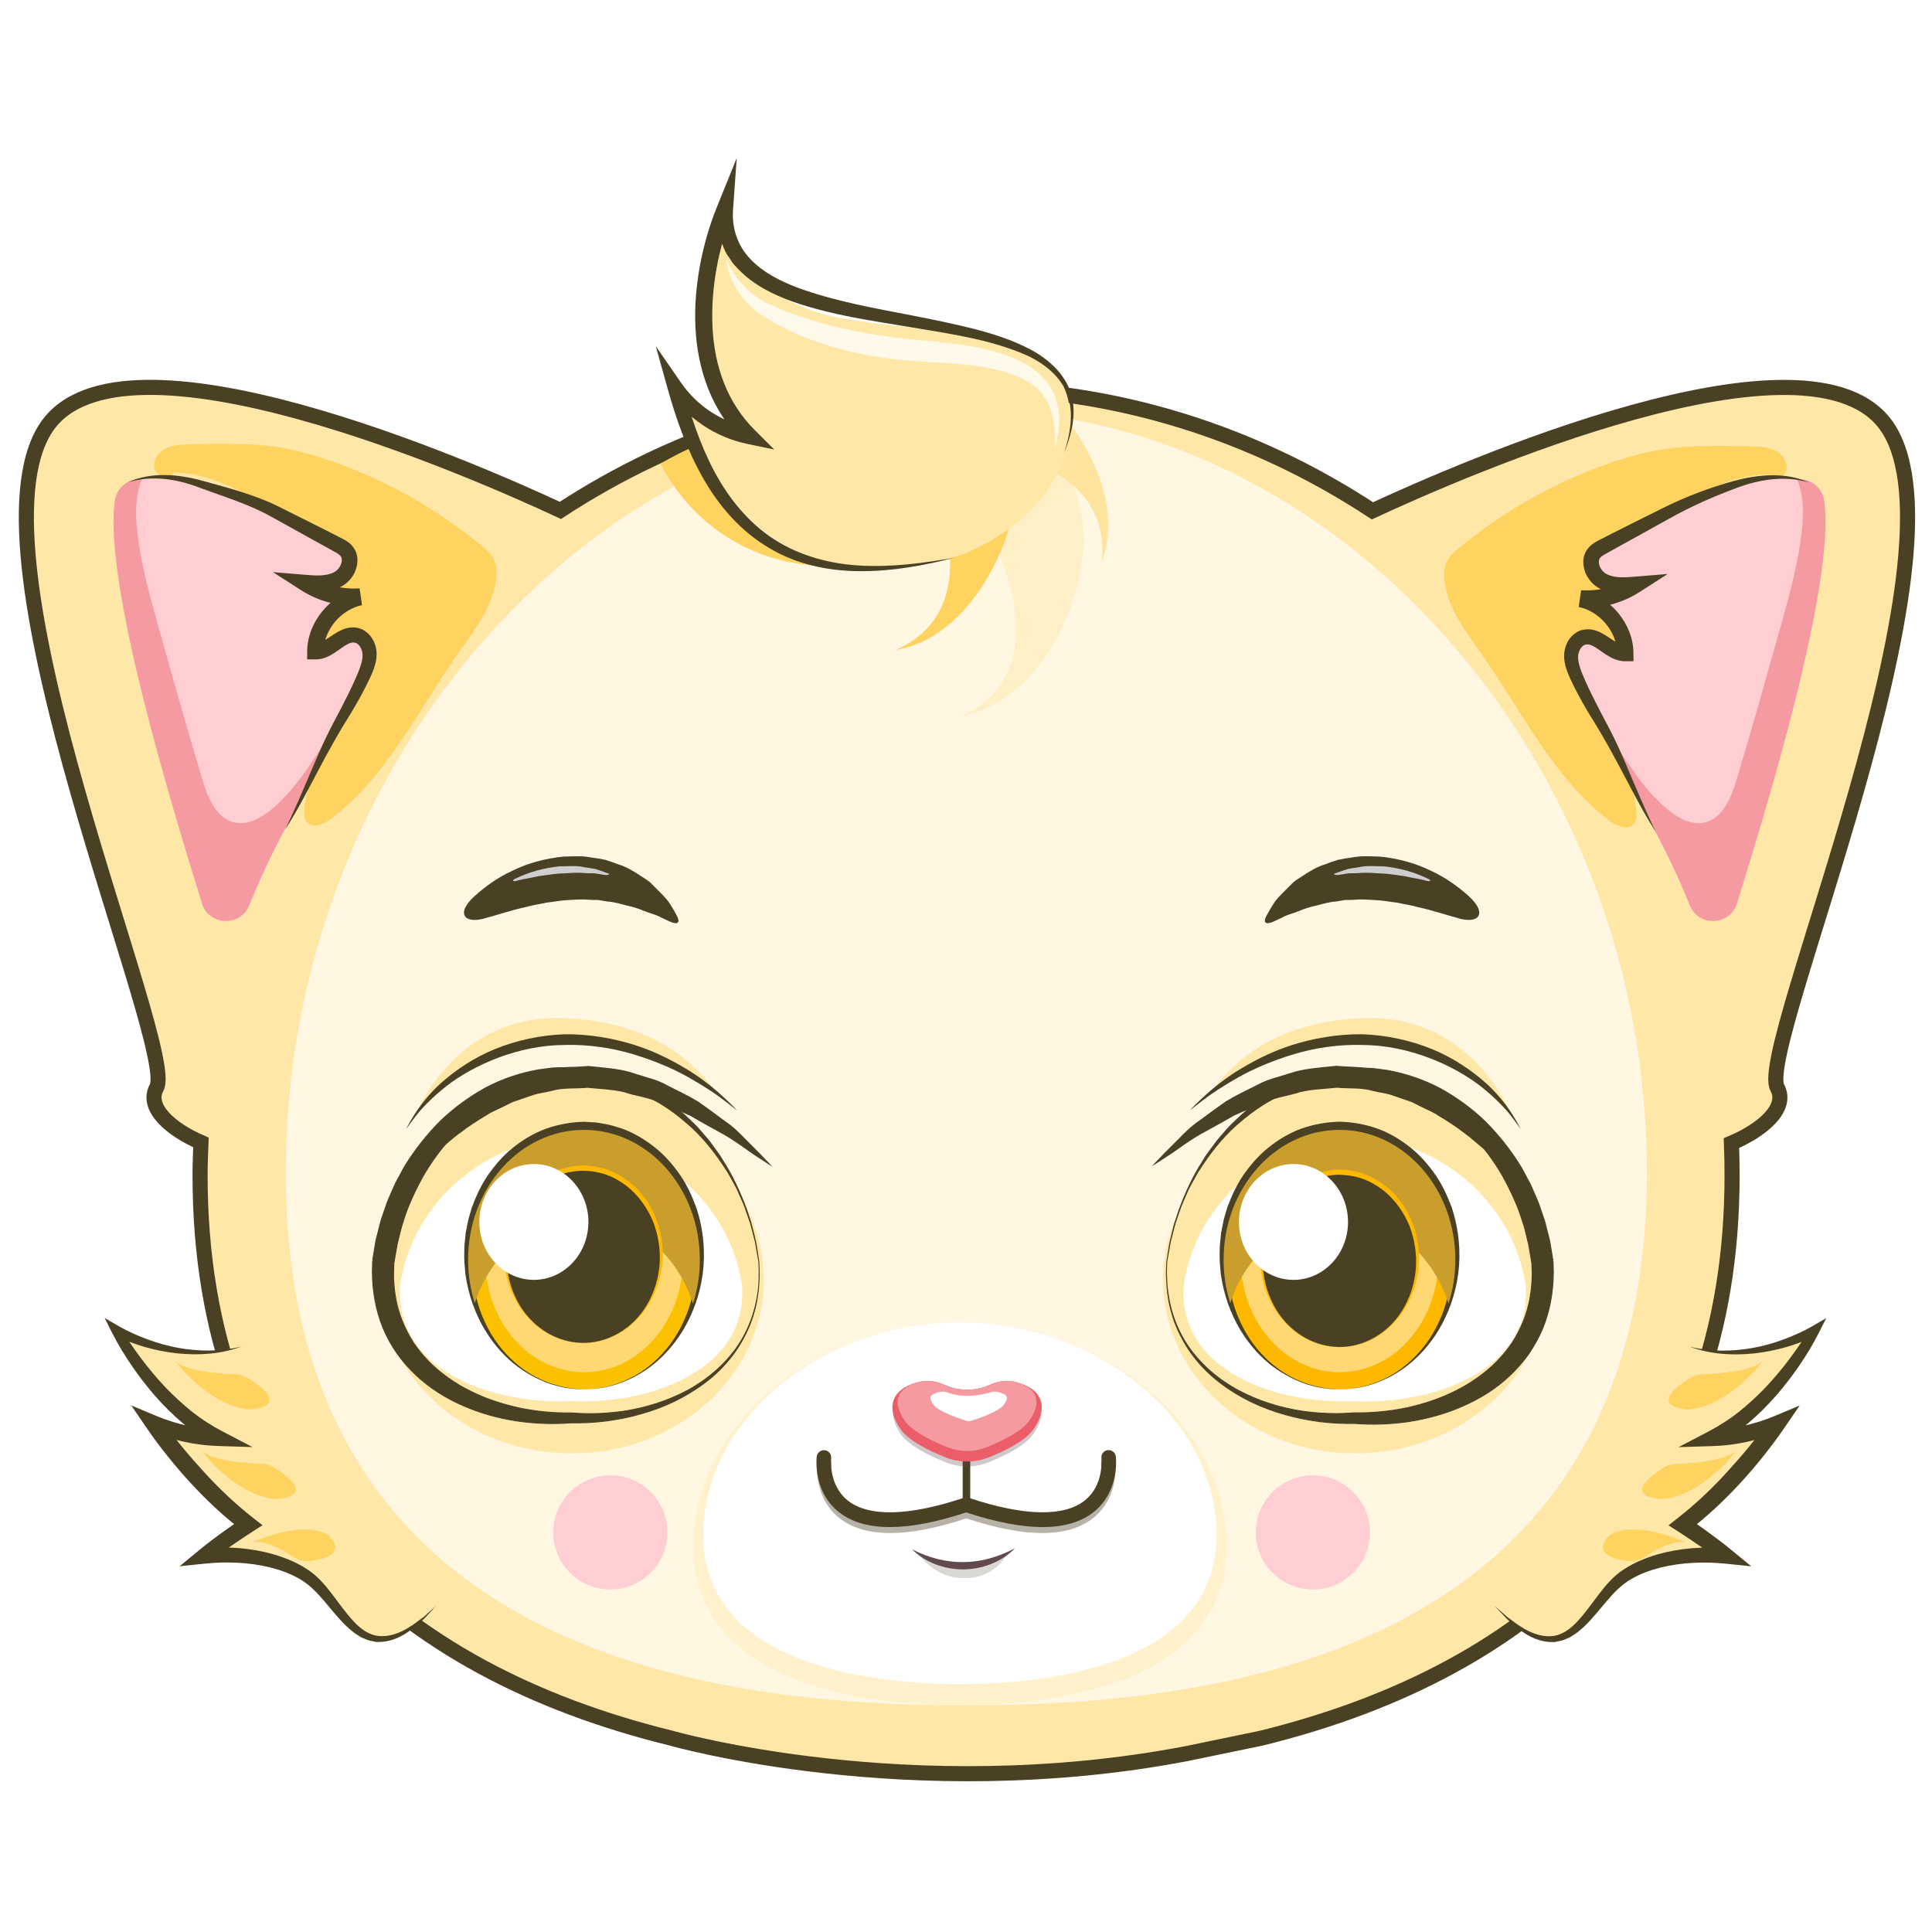<?xml version="1.0" standalone="no"?><!DOCTYPE svg PUBLIC "-//W3C//DTD SVG 1.1//EN" "http://www.w3.org/Graphics/SVG/1.1/DTD/svg11.dtd"><svg height="1024" node-id="1" sillyvg="true" template-height="1024" template-width="1024" version="1.1" viewBox="0 0 1024 1024" width="1024" xmlns="http://www.w3.org/2000/svg" xmlns:xlink="http://www.w3.org/1999/xlink"><defs node-id="88"><filter height="100.509" id="filter0_f_47_9096" node-id="79" width="100.509" x="645.6" y="761.963"><feFlood color-interpolation-filters="sRGB" flood-color="#000000" flood-opacity="0" result="BackgroundImageFix"></feFlood><feBlend color-interpolation-filters="sRGB" in="SourceGraphic" in2="BackgroundImageFix" mode="normal" result="shape"></feBlend><feGaussianBlur color-interpolation-filters="sRGB" in="shape" result="effect1_foregroundBlur_47_9096" stdDeviation="10 10"></feGaussianBlur></filter><filter height="100.509" id="filter1_f_47_9096" node-id="83" width="100.509" x="273.236" y="761.963"><feFlood color-interpolation-filters="sRGB" flood-color="#000000" flood-opacity="0" result="BackgroundImageFix"></feFlood><feBlend color-interpolation-filters="sRGB" in="SourceGraphic" in2="BackgroundImageFix" mode="normal" result="shape"></feBlend><feGaussianBlur color-interpolation-filters="sRGB" in="shape" result="effect1_foregroundBlur_47_9096" stdDeviation="10 10"></feGaussianBlur></filter></defs><path d="M 628.84 929.47 C 482.08 957.49 355.81 921.27 355.81 921.27 C 209.28 885.34 106.04 791.69 106.04 623.01 C 106.04 617.15 106.28 611.24 106.51 605.51 C 90.59 598.62 77.23 587.08 83.00 576.47 C 94.31 555.66 -20.65 294.26 24.54 226.54 C 64.24 167.05 251.45 249.25 297.02 270.52 C 359.44 229.70 433.12 205.73 512.06 205.73 C 591.33 205.73 665.15 229.79 727.42 270.75 C 772.20 249.95 960.66 166.87 1000.46 226.54 C 1045.70 294.26 930.69 555.66 942.00 576.47 C 947.86 587.31 933.99 598.95 917.70 605.88 C 917.93 611.51 918.03 617.29 918.03 623.06 C 918.03 791.74 814.93 885.34 668.26 921.32 L 628.84 929.47 Z" fill="#ffe7a8" fill-rule="nonzero" node-id="107" stroke="#4a4024" stroke-linecap="butt" stroke-width="8" target-height="790.621" target-width="1066.354" target-x="-20.655" target-y="166.865"></path><path d="M 512.15 903.91 C 377.40 903.91 151.43 877.06 151.43 621.48 C 151.43 402.34 316.62 217.18 512.15 217.18 C 707.69 217.18 872.88 402.29 872.88 621.48 C 872.88 877.06 646.86 903.91 512.15 903.91 Z" fill="#fff7e2" fill-rule="nonzero" node-id="109" stroke="none" target-height="686.731" target-width="721.455" target-x="151.425" target-y="217.182"></path><path d="M 895.50 479.61 C 876.88 433.01 843.79 379.95 795.01 319.58 C 789.33 312.55 791.84 302.13 800.17 298.73 C 847.42 279.32 910.02 253.58 946.47 253.58 C 949.91 253.58 952.75 253.72 955.12 254.00 C 961.22 254.60 966.01 259.35 966.85 265.40 C 972.95 309.20 935.67 429.94 920.82 478.12 C 920.77 478.26 920.73 478.44 920.68 478.58 C 916.91 490.59 900.15 491.29 895.50 479.61 Z" fill="#ffced2" fill-rule="nonzero" node-id="111" stroke="none" target-height="237.708" target-width="183.621" target-x="789.329" target-y="253.581"></path><path d="M 132.16 479.88 C 127.45 491.61 110.70 490.87 107.02 478.81 C 106.97 478.67 106.93 478.49 106.88 478.35 C 92.03 430.17 54.80 309.62 60.85 265.63 C 61.69 259.58 66.53 254.84 72.62 254.23 C 75.00 254.00 77.84 253.86 81.23 253.86 C 117.73 253.86 180.33 279.60 227.53 299.01 C 235.86 302.45 238.37 312.88 232.69 319.86 C 183.91 380.23 150.82 433.29 132.16 479.88 Z" fill="#ffced2" fill-rule="nonzero" node-id="113" stroke="none" target-height="237.755" target-width="183.575" target-x="54.797" target-y="253.858"></path><path d="M 508.75 903.91 C 466.26 903.91 367.44 895.68 367.44 819.29 C 367.44 755.29 432.14 701.21 508.75 701.21 C 585.37 701.21 650.11 755.29 650.11 819.29 C 650.11 895.68 551.25 903.91 508.75 903.91 Z" fill="#fff1cc" fill-rule="nonzero" node-id="115" stroke="none" target-height="202.705" target-width="282.67" target-x="367.441" target-y="701.209"></path><path d="M 508.75 892.60 C 467.84 892.60 372.70 884.87 372.70 813.52 C 372.70 752.54 435.02 700.97 508.75 700.97 C 582.53 700.97 644.85 752.50 644.85 813.52 C 644.85 884.92 549.67 892.60 508.75 892.60 Z" fill="#ffffff" fill-rule="nonzero" node-id="117" stroke="none" target-height="191.627" target-width="272.151" target-x="372.7" target-y="700.973"></path><path d="M 404.77 678.35 C 404.77 729.18 359.20 770.33 302.98 770.33 C 246.75 770.33 201.18 729.18 201.18 678.35 C 201.18 627.57 246.75 586.43 302.98 586.43 C 359.20 586.43 404.77 627.57 404.77 678.35 Z" fill="#ffe7a8" fill-rule="nonzero" node-id="119" stroke="none" target-height="183.901" target-width="203.59" target-x="201.182" target-y="586.427"></path><path d="M 616.51 678.35 C 616.51 729.18 662.08 770.33 718.30 770.33 C 774.53 770.33 820.10 729.18 820.10 678.35 C 820.10 627.57 774.53 586.43 718.30 586.43 C 662.08 586.43 616.51 627.57 616.51 678.35 Z" fill="#ffe7a8" fill-rule="nonzero" node-id="121" stroke="none" target-height="183.901" target-width="203.59" target-x="616.507" target-y="586.427"></path><path d="M 402.21 668.81 C 406.17 727.46 351.20 754.04 302.65 751.57 C 254.06 754.04 199.13 727.46 203.09 668.81 C 210.16 613.05 252.75 568.92 302.65 569.02 C 352.55 568.97 395.18 613.10 402.21 668.81 Z" fill="#ffe7a8" fill-rule="nonzero" node-id="123" stroke="none" target-height="185.111" target-width="207.034" target-x="199.132" target-y="568.925"></path><path d="M 308.84 742.73 C 306.93 742.73 305.02 742.68 303.12 742.59 C 300.28 742.68 298.37 742.73 296.46 742.73 C 268.81 742.73 243.21 734.49 227.94 720.66 C 216.17 710.00 210.86 696.51 212.12 680.59 C 218.59 637.35 258.29 603.14 302.51 603.14 C 347.01 603.14 386.76 637.35 393.27 681.05 C 394.48 696.51 389.18 710.00 377.40 720.66 C 362.13 734.44 336.54 742.73 308.84 742.73 Z" fill="#ffffff" fill-rule="nonzero" node-id="125" stroke="none" target-height="139.59" target-width="183.621" target-x="210.863" target-y="603.136"></path><path d="M 618.42 668.81 C 614.46 727.46 669.38 754.08 717.98 751.62 C 766.52 754.08 821.49 727.50 817.54 668.81 C 810.51 613.05 767.87 568.92 717.98 569.02 C 668.03 568.97 625.44 613.10 618.42 668.81 Z" fill="#ffe7a8" fill-rule="nonzero" node-id="127" stroke="none" target-height="185.157" target-width="207.034" target-x="614.459" target-y="568.925"></path><path d="M 711.78 742.73 C 684.14 742.73 658.54 734.49 643.27 720.66 C 631.49 710.00 626.19 696.51 627.44 680.59 C 633.91 637.35 673.62 603.14 717.84 603.14 C 762.38 603.14 802.08 637.35 808.60 681.05 C 809.81 696.51 804.50 710.00 792.73 720.66 C 777.46 734.49 751.86 742.77 724.21 742.77 C 722.30 742.77 720.39 742.73 718.49 742.63 C 715.60 742.68 713.69 742.73 711.78 742.73 Z" fill="#ffffff" fill-rule="nonzero" node-id="129" stroke="none" target-height="139.636" target-width="183.621" target-x="626.188" target-y="603.136"></path><path d="M 309.58 736.40 C 275.70 736.40 248.19 705.54 248.19 667.65 C 248.19 629.72 275.70 598.86 309.58 598.86 C 343.42 598.86 370.98 629.72 370.98 667.65 C 370.98 705.54 343.42 736.40 309.58 736.40 Z" fill="#fbc100" fill-rule="nonzero" node-id="131" stroke="none" target-height="137.542" target-width="122.787" target-x="248.191" target-y="598.855"></path><path d="M 309.58 727.32 C 280.73 727.32 257.22 700.51 257.22 667.60 C 257.22 634.65 280.73 607.84 309.58 607.84 C 338.44 607.84 361.95 634.65 361.95 667.60 C 361.90 700.55 338.44 727.32 309.58 727.32 Z" fill="#ffd873" fill-rule="nonzero" node-id="133" stroke="none" target-height="119.482" target-width="104.728" target-x="257.22" target-y="607.837"></path><path d="M 309.58 736.40 C 309.58 736.40 308.00 736.30 304.98 736.16 C 303.49 736.16 301.67 735.79 299.53 735.47 C 297.34 735.23 294.97 734.44 292.27 733.70 C 286.96 731.93 280.73 729.04 274.40 724.39 C 268.11 719.73 261.97 713.12 256.94 704.79 C 251.96 696.46 248.19 686.36 246.66 675.19 C 246.42 672.35 246.10 669.61 246.05 666.58 C 246.14 663.74 245.96 660.99 246.38 657.92 C 246.51 656.43 246.70 654.90 246.84 653.36 C 247.12 651.87 247.40 650.38 247.72 648.89 C 248.19 645.87 249.31 642.98 250.10 639.96 C 252.29 634.14 254.89 628.27 258.57 622.92 C 262.29 617.61 266.58 612.49 271.84 608.35 C 277.05 604.16 282.91 600.58 289.34 598.25 C 295.81 595.97 302.65 594.71 309.54 594.57 L 314.56 594.85 C 316.10 594.85 317.96 595.27 319.69 595.55 C 323.27 596.06 326.43 597.18 329.74 598.20 C 336.16 600.53 342.07 604.12 347.29 608.30 C 352.55 612.49 356.83 617.57 360.55 622.87 C 364.23 628.23 366.83 634.09 369.02 639.96 C 372.98 651.78 373.91 664.11 372.47 675.10 C 370.93 686.45 367.16 696.41 362.18 704.79 C 357.15 713.12 351.01 719.69 344.73 724.39 C 338.44 729.09 332.16 731.93 326.85 733.70 C 324.15 734.44 321.78 735.23 319.59 735.47 C 317.45 735.79 315.63 736.16 314.10 736.16 C 311.17 736.30 309.58 736.40 309.58 736.40 Z M 309.58 736.40 C 309.58 736.40 311.17 736.30 314.19 736.12 C 315.68 736.12 317.50 735.70 319.64 735.33 C 321.78 735.05 324.15 734.26 326.85 733.47 C 332.11 731.60 338.35 728.72 344.35 723.78 C 350.36 718.94 356.27 712.24 360.64 703.82 C 365.07 695.48 368.09 685.38 368.74 674.86 C 369.39 663.97 367.58 652.75 363.34 642.05 C 358.88 631.48 351.80 621.62 342.40 614.45 C 337.65 611.00 332.49 607.98 326.95 606.02 C 321.27 604.12 315.87 603.18 309.58 603.09 C 303.67 603.14 297.81 604.16 292.22 606.02 C 286.64 608.02 281.52 610.96 276.72 614.45 C 267.32 621.62 260.25 631.48 255.78 642.05 C 254.89 644.75 253.64 647.40 253.03 650.15 C 252.66 651.50 252.29 652.89 251.96 654.25 C 251.73 655.59 251.50 656.94 251.26 658.34 C 250.66 660.99 250.66 663.97 250.38 666.72 C 250.24 669.33 250.38 672.12 250.43 674.77 C 251.12 685.48 254.10 695.48 258.52 703.82 C 262.90 712.24 268.81 718.90 274.81 723.74 C 280.82 728.67 287.06 731.56 292.32 733.37 C 295.02 734.16 297.34 734.95 299.53 735.23 C 301.67 735.61 303.49 736.02 304.98 736.02 C 307.95 736.30 309.58 736.40 309.58 736.40 Z" fill="#4a4024" fill-rule="nonzero" node-id="135" stroke="none" target-height="141.824" target-width="127.953" target-x="245.957" target-y="594.573"></path><path d="M 370.93 667.65 C 370.93 675.84 369.67 683.61 367.30 690.92 C 358.83 664.30 336.12 645.17 309.44 645.17 C 282.87 645.17 260.20 664.16 251.63 690.69 C 249.35 683.47 248.10 675.75 248.10 667.65 C 248.10 629.71 275.65 598.86 309.49 598.86 C 343.38 598.81 370.93 629.71 370.93 667.65 Z" fill="#ca9e2d" fill-rule="nonzero" node-id="137" stroke="none" target-height="92.113" target-width="122.833" target-x="248.098" target-y="598.808"></path><path d="M 309.17 711.77 C 286.36 711.77 267.79 691.01 267.79 665.41 C 267.79 639.86 286.36 619.10 309.17 619.10 C 331.97 619.10 350.54 639.91 350.54 665.41 C 350.54 691.01 331.97 711.77 309.17 711.77 Z" fill="#4a4024" fill-rule="nonzero" node-id="139" stroke="none" target-height="92.672" target-width="82.758" target-x="267.786" target-y="619.101"></path><path d="M 309.17 711.77 C 309.17 711.77 308.10 711.73 306.09 711.63 C 304.09 711.49 301.11 711.08 297.53 709.96 C 293.94 708.75 289.71 706.84 285.57 703.63 C 281.38 700.42 277.33 695.95 274.02 690.36 C 270.72 684.78 268.35 677.98 267.46 670.53 C 267.32 668.67 267.18 666.81 267.13 664.81 C 267.23 662.90 267.13 660.99 267.46 659.04 C 267.79 655.03 268.86 651.17 270.11 647.22 C 271.60 643.40 273.37 639.53 275.84 636.04 C 278.31 632.60 281.19 629.29 284.64 626.60 C 288.08 623.90 291.90 621.62 296.09 620.08 C 300.32 618.59 304.65 617.80 309.26 617.71 C 313.45 617.80 318.15 618.59 322.29 620.08 C 326.48 621.62 330.30 623.90 333.74 626.60 C 337.19 629.25 340.07 632.60 342.54 636.04 C 345.01 639.53 346.77 643.40 348.26 647.22 C 350.96 654.99 351.75 663.09 350.92 670.49 C 350.03 677.98 347.66 684.73 344.35 690.36 C 341.05 695.95 337.00 700.46 332.81 703.63 C 328.62 706.84 324.39 708.75 320.80 709.96 C 317.22 711.08 314.24 711.49 312.24 711.63 C 310.24 711.73 309.17 711.77 309.17 711.77 Z M 309.17 711.77 C 309.17 711.77 310.24 711.73 312.24 711.59 C 314.24 711.45 317.17 710.98 320.75 709.82 C 324.29 708.56 328.48 706.61 332.58 703.39 C 336.67 700.18 340.72 695.72 343.75 690.04 C 346.82 684.40 348.96 677.66 349.57 670.39 C 350.17 663.04 349.10 655.31 346.31 647.87 C 343.33 640.56 338.58 633.67 332.07 628.55 C 328.81 626.08 325.18 623.94 321.27 622.59 C 317.26 621.24 313.45 620.59 309.03 620.50 C 305.02 620.54 300.79 621.24 296.92 622.59 C 293.01 623.99 289.43 626.08 286.13 628.55 C 279.66 633.62 274.86 640.51 271.88 647.87 C 270.58 651.59 269.37 655.36 269.00 659.13 C 268.62 660.99 268.67 662.95 268.49 664.81 C 268.44 666.62 268.53 668.53 268.62 670.35 C 269.23 677.66 271.37 684.36 274.44 689.99 C 277.47 695.67 281.52 700.14 285.61 703.35 C 289.71 706.61 293.90 708.56 297.44 709.82 C 301.02 710.98 303.95 711.45 305.95 711.59 C 308.10 711.73 309.17 711.77 309.17 711.77 Z" fill="#ffb800" fill-rule="nonzero" node-id="141" stroke="none" target-height="94.068" target-width="84.62" target-x="267.135" target-y="617.705"></path><path d="M 311.87 647.68 C 311.87 664.62 298.93 678.35 282.96 678.35 C 267.00 678.35 254.06 664.62 254.06 647.68 C 254.06 630.74 267.00 616.96 282.96 616.96 C 298.88 616.96 311.87 630.69 311.87 647.68 Z" fill="#ffffff" fill-rule="nonzero" node-id="143" stroke="none" target-height="61.393" target-width="57.81" target-x="254.055" target-y="616.959"></path><path d="M 710.01 736.40 C 676.13 736.40 648.62 705.54 648.62 667.65 C 648.62 629.71 676.13 598.85 710.01 598.85 C 743.85 598.85 771.41 629.71 771.41 667.65 C 771.46 705.54 743.90 736.40 710.01 736.40 Z" fill="#ffb800" fill-rule="nonzero" node-id="145" stroke="none" target-height="137.542" target-width="122.833" target-x="648.622" target-y="598.854"></path><path d="M 710.01 727.32 C 681.16 727.32 657.65 700.51 657.65 667.61 C 657.65 634.65 681.16 607.84 710.01 607.84 C 738.87 607.84 762.38 634.65 762.38 667.61 C 762.38 700.56 738.92 727.32 710.01 727.32 Z" fill="#ffd873" fill-rule="nonzero" node-id="147" stroke="none" target-height="119.482" target-width="104.727" target-x="657.651" target-y="607.841"></path><path d="M 710.01 736.40 C 710.01 736.40 708.43 736.30 705.41 736.16 C 703.92 736.16 702.10 735.79 699.91 735.47 C 697.73 735.23 695.35 734.44 692.65 733.70 C 687.35 731.93 681.11 729.04 674.78 724.39 C 668.50 719.74 662.35 713.12 657.33 704.79 C 652.35 696.46 648.58 686.36 647.04 675.19 C 646.81 672.35 646.48 669.61 646.43 666.58 C 646.53 663.74 646.34 660.99 646.76 657.92 C 646.90 656.43 647.09 654.90 647.23 653.36 C 647.50 651.87 647.78 650.38 648.11 648.89 C 648.58 645.87 649.69 642.98 650.48 639.96 C 652.67 634.14 655.28 628.27 658.96 622.87 C 662.68 617.57 666.96 612.49 672.22 608.30 C 677.43 604.12 683.30 600.53 689.72 598.20 C 696.19 595.92 702.99 594.67 709.92 594.53 C 716.44 594.62 723.75 595.92 730.12 598.20 C 736.55 600.53 742.46 604.12 747.67 608.30 C 752.93 612.49 757.21 617.57 760.94 622.87 C 764.61 628.23 767.22 634.09 769.45 639.96 C 773.36 651.78 774.34 664.11 772.90 675.10 C 771.36 686.46 767.59 696.41 762.61 704.79 C 757.59 713.12 751.44 719.69 745.16 724.39 C 738.87 729.09 732.59 731.93 727.28 733.70 C 724.58 734.44 722.21 735.23 720.02 735.47 C 717.88 735.79 716.07 736.16 714.53 736.16 C 711.64 736.30 710.01 736.40 710.01 736.40 Z M 710.01 736.40 C 710.01 736.40 711.60 736.30 714.62 736.12 C 716.11 736.12 717.93 735.70 720.07 735.33 C 722.21 735.05 724.58 734.26 727.28 733.47 C 732.54 731.60 738.78 728.72 744.78 723.78 C 750.79 718.94 756.70 712.24 761.08 703.82 C 765.50 695.48 768.52 685.38 769.17 674.87 C 769.83 663.97 768.06 652.76 763.77 642.05 C 759.31 631.48 752.23 621.62 742.83 614.45 C 738.08 611.00 732.92 607.98 727.38 606.02 C 721.70 604.12 716.30 603.18 710.01 603.09 C 704.10 603.14 698.24 604.16 692.65 606.02 C 687.07 608.03 681.95 610.96 677.15 614.45 C 667.75 621.62 660.68 631.48 656.21 642.05 C 655.32 644.80 654.07 647.40 653.46 650.15 C 653.09 651.50 652.72 652.89 652.39 654.25 C 652.16 655.60 651.93 656.95 651.69 658.34 C 651.09 660.99 651.09 663.97 650.81 666.72 C 650.67 669.33 650.81 672.12 650.86 674.77 C 651.55 685.48 654.53 695.48 658.96 703.82 C 663.33 712.24 669.24 718.90 675.25 723.74 C 681.25 728.67 687.49 731.56 692.75 733.37 C 695.45 734.16 697.77 734.96 699.96 735.23 C 702.10 735.61 703.92 736.03 705.41 736.03 C 708.43 736.30 710.01 736.40 710.01 736.40 Z" fill="#4a4024" fill-rule="nonzero" node-id="149" stroke="none" target-height="141.871" target-width="128" target-x="646.341" target-y="594.527"></path><path d="M 771.36 667.65 C 771.36 675.84 770.11 683.61 767.73 690.92 C 759.26 664.30 736.55 645.17 709.88 645.17 C 683.30 645.17 660.63 664.16 652.07 690.69 C 649.78 683.47 648.53 675.75 648.53 667.65 C 648.53 629.71 676.08 598.86 709.92 598.86 C 743.85 598.81 771.36 629.71 771.36 667.65 Z" fill="#ca9e2d" fill-rule="nonzero" node-id="151" stroke="none" target-height="92.113" target-width="122.834" target-x="648.528" target-y="598.808"></path><path d="M 710.01 713.96 C 687.21 713.96 668.63 693.16 668.63 667.60 C 668.63 642.05 687.21 621.25 710.01 621.25 C 732.82 621.25 751.39 642.00 751.39 667.60 C 751.39 693.16 732.82 713.96 710.01 713.96 Z" fill="#4a4024" fill-rule="nonzero" node-id="153" stroke="none" target-height="92.719" target-width="82.758" target-x="668.635" target-y="621.245"></path><path d="M 710.01 713.96 C 710.01 713.96 708.94 713.92 706.94 713.82 C 704.94 713.68 701.96 713.27 698.38 712.15 C 694.79 710.94 690.56 709.03 686.42 705.82 C 682.23 702.61 678.18 698.14 674.87 692.55 C 671.57 686.97 669.19 680.17 668.31 672.73 C 668.17 670.86 668.03 669.00 667.98 667.00 C 668.08 665.09 667.98 663.18 668.31 661.23 C 668.64 657.23 669.71 653.36 670.96 649.40 C 672.45 645.59 674.22 641.73 676.69 638.23 C 679.15 634.79 682.04 631.49 685.49 628.79 C 688.93 626.09 692.75 623.80 696.93 622.27 C 701.12 620.78 705.55 619.99 710.01 619.90 C 714.39 619.99 718.95 620.78 723.14 622.27 C 727.33 623.80 731.15 626.09 734.59 628.79 C 738.03 631.44 740.92 634.79 743.39 638.23 C 745.86 641.73 747.62 645.59 749.11 649.40 C 751.81 657.18 752.60 665.28 751.81 672.68 C 750.93 680.17 748.55 686.92 745.25 692.55 C 741.95 698.14 737.89 702.65 733.71 705.82 C 729.52 709.03 725.28 710.94 721.74 712.15 C 718.16 713.27 715.18 713.68 713.18 713.82 C 711.09 713.92 710.01 713.96 710.01 713.96 Z M 710.01 713.96 C 710.01 713.96 711.09 713.92 713.09 713.78 C 715.09 713.64 718.02 713.17 721.61 712.01 C 725.14 710.75 729.33 708.80 733.43 705.54 C 737.52 702.33 741.57 697.86 744.60 692.18 C 747.67 686.55 749.81 679.80 750.42 672.54 C 750.98 665.18 749.95 657.46 747.16 650.01 C 744.18 642.70 739.43 635.81 732.91 630.69 C 729.66 628.23 726.03 626.13 722.12 624.74 C 718.16 623.39 714.20 622.74 709.92 622.64 C 705.78 622.69 701.64 623.39 697.73 624.74 C 693.82 626.13 690.23 628.23 686.93 630.69 C 680.41 635.77 675.66 642.66 672.68 650.01 C 671.38 653.73 670.17 657.50 669.80 661.27 C 669.43 663.14 669.47 665.09 669.29 666.95 C 669.24 668.77 669.33 670.68 669.43 672.49 C 670.03 679.80 672.22 686.50 675.29 692.13 C 678.32 697.81 682.37 702.28 686.46 705.49 C 690.56 708.75 694.75 710.71 698.28 711.96 C 701.87 713.13 704.80 713.59 706.80 713.73 C 708.94 713.92 710.01 713.96 710.01 713.96 Z" fill="#ffb800" fill-rule="nonzero" node-id="155" stroke="none" target-height="94.068" target-width="84.62" target-x="667.984" target-y="619.896"></path><path d="M 714.48 647.68 C 714.48 664.63 701.54 678.36 685.58 678.36 C 669.61 678.36 656.67 664.63 656.67 647.68 C 656.67 630.74 669.61 616.96 685.58 616.96 C 701.50 616.96 714.48 630.70 714.48 647.68 Z" fill="#ffffff" fill-rule="nonzero" node-id="157" stroke="none" target-height="61.393" target-width="57.809" target-x="656.674" target-y="616.964"></path><path d="M 219.10 623.66 C 219.10 623.66 220.45 620.40 223.80 615.24 C 225.38 612.58 227.71 609.65 230.22 606.11 C 233.02 602.90 235.86 598.85 239.86 595.27 C 241.81 593.45 243.77 591.41 245.96 589.50 C 248.24 587.73 250.61 585.87 253.08 584.00 C 258.06 580.37 263.74 576.88 269.93 574.04 C 273.09 572.69 276.30 571.39 279.61 570.04 C 282.91 568.83 286.50 568.18 289.99 567.34 C 296.97 565.20 304.46 565.71 311.82 564.97 C 319.08 565.81 326.53 566.18 333.42 568.04 C 336.86 569.11 340.21 570.13 343.56 571.21 C 346.91 572.18 350.22 573.25 353.15 574.98 C 359.15 578.00 365.07 580.79 370.28 584.00 C 375.31 587.50 379.92 590.99 384.20 594.15 C 388.62 597.08 392.06 600.58 395.04 603.65 C 398.07 606.67 400.67 609.33 402.86 611.51 C 407.14 615.89 409.47 618.45 409.47 618.45 C 409.47 618.45 406.45 616.59 401.37 613.19 C 396.21 609.98 389.55 604.39 380.43 599.60 C 375.91 597.13 371.07 594.48 366.04 591.50 C 360.83 588.99 355.01 586.94 349.29 584.38 C 343.61 581.58 337.09 581.07 330.90 578.93 C 324.62 577.39 317.96 577.26 311.49 576.56 C 305.02 577.16 298.37 576.42 292.13 578.28 C 289.01 579.07 285.80 579.40 282.77 580.33 C 279.80 581.35 276.82 582.42 273.88 583.40 C 270.86 584.24 268.30 585.96 265.55 587.17 C 262.85 588.47 260.11 589.59 257.73 591.22 C 252.80 594.20 248.19 597.13 244.19 600.30 C 240.00 603.18 236.65 606.49 233.34 609.09 C 230.32 611.98 227.53 614.40 225.57 616.63 C 221.29 620.91 219.10 623.66 219.10 623.66 Z" fill="#4a4024" fill-rule="nonzero" node-id="159" stroke="none" target-height="58.694" target-width="190.371" target-x="219.1" target-y="564.968"></path><path d="M 800.92 623.90 C 800.92 623.90 798.68 621.15 794.45 616.82 C 792.49 614.59 789.70 612.12 786.68 609.24 C 783.37 606.63 780.02 603.37 775.83 600.39 C 771.83 597.23 767.22 594.29 762.29 591.32 C 759.91 589.64 757.17 588.57 754.47 587.22 C 751.72 586.05 749.16 584.24 746.13 583.40 C 743.20 582.42 740.27 581.35 737.25 580.33 C 734.22 579.40 731.01 579.07 727.89 578.28 C 721.65 576.42 715.00 577.12 708.57 576.51 C 702.10 577.21 695.45 577.35 689.16 578.84 C 682.97 580.93 676.46 581.49 670.78 584.24 C 665.05 586.80 659.28 588.80 654.02 591.32 C 648.99 594.25 644.15 596.90 639.64 599.37 C 630.52 604.12 623.86 609.70 618.65 612.91 C 613.57 616.31 610.55 618.12 610.55 618.12 C 610.55 618.12 612.88 615.52 617.16 611.14 C 619.35 608.96 621.95 606.35 624.98 603.32 C 628.00 600.21 631.40 596.76 635.82 593.83 C 640.06 590.66 644.71 587.22 649.74 583.73 C 654.95 580.56 660.86 577.72 666.87 574.75 C 669.80 573.07 673.11 572.00 676.46 571.02 C 679.81 570.00 683.21 568.97 686.65 567.90 C 693.59 566.09 701.03 565.72 708.29 564.88 C 715.60 565.62 723.10 565.11 730.08 567.30 C 733.61 568.18 737.15 568.79 740.46 570.04 C 743.71 571.39 746.93 572.74 750.09 574.05 C 756.28 576.93 761.91 580.42 766.89 584.05 C 769.31 585.96 771.69 587.82 774.01 589.59 C 776.16 591.55 778.11 593.55 780.07 595.41 C 784.07 599.00 786.91 603.04 789.70 606.30 C 792.22 609.84 794.50 612.77 796.08 615.47 C 799.57 620.64 800.92 623.90 800.92 623.90 Z" fill="#4a4024" fill-rule="nonzero" node-id="161" stroke="none" target-height="59.02" target-width="190.371" target-x="610.548" target-y="564.877"></path><path d="M 251.54 474.95 C 256.71 470.34 263.27 465.31 271.42 461.59 C 279.38 457.63 288.92 454.94 298.74 454.00 C 303.72 453.91 308.70 453.49 313.59 454.52 C 316.06 454.84 318.48 455.21 320.85 455.73 C 323.18 456.47 325.41 457.22 327.64 458.10 C 332.16 459.45 335.98 461.87 339.51 464.20 C 341.28 465.36 343.05 466.39 344.54 467.64 C 345.94 469.04 347.29 470.34 348.54 471.64 C 351.06 474.20 353.43 476.39 354.97 478.91 C 356.55 481.28 357.76 483.56 358.74 485.33 C 360.69 488.96 359.20 490.22 355.57 488.68 C 353.76 487.84 351.62 486.96 349.33 485.75 C 347.06 484.58 344.08 483.98 341.28 482.77 C 338.44 481.61 335.42 480.58 332.11 479.93 C 328.90 479.09 325.64 478.07 322.11 477.84 C 320.38 477.60 318.66 477.28 316.89 477.00 C 315.12 477.00 313.31 477.00 311.54 476.86 C 307.96 476.49 304.28 476.95 300.60 477.09 C 296.93 477.28 293.20 478.02 289.48 478.44 C 285.80 479.32 282.08 479.74 278.49 480.81 C 271.23 482.35 264.44 484.72 258.25 486.35 C 246.24 490.31 241.16 484.35 251.54 474.95 Z" fill="#4a4024" fill-rule="nonzero" node-id="163" stroke="none" target-height="36.818" target-width="119.528" target-x="241.164" target-y="453.492"></path><path d="M 272.81 465.87 C 280.03 462.29 288.18 460.01 296.69 459.17 C 297.53 459.17 298.37 459.12 299.21 459.12 C 300.60 459.08 301.95 459.03 303.30 459.03 C 305.68 459.03 307.44 459.17 308.98 459.50 C 309.21 459.54 309.40 459.59 309.63 459.64 C 311.63 459.92 313.73 460.24 315.68 460.61 L 315.82 460.66 C 317.73 461.31 319.64 461.92 321.45 462.62 C 321.69 462.71 321.92 462.80 322.20 462.89 C 323.64 463.31 322.57 463.92 320.38 463.73 C 319.03 463.55 317.69 463.31 316.33 463.08 C 315.78 462.94 314.89 462.85 314.33 462.85 C 312.75 462.85 311.26 462.85 309.77 462.75 C 308.56 462.62 307.31 462.57 305.95 462.57 C 304.19 462.57 302.42 462.66 300.60 462.80 C 299.62 462.85 298.65 462.94 297.67 462.94 C 294.69 463.08 292.04 463.45 289.48 463.82 C 288.27 464.01 287.01 464.20 285.75 464.34 C 285.33 464.38 284.92 464.43 284.54 464.57 C 283.15 464.94 281.80 465.13 280.40 465.41 C 278.17 465.83 275.89 466.25 273.47 466.94 C 271.74 467.27 271.37 466.57 272.81 465.87 Z" fill="#cecece" fill-rule="nonzero" node-id="165" stroke="none" target-height="8.239" target-width="52.27" target-x="271.372" target-y="459.031"></path><path d="M 778.44 474.95 C 773.27 470.34 766.66 465.31 758.56 461.59 C 750.60 457.63 741.06 454.94 731.24 454.00 C 726.26 453.91 721.28 453.49 716.39 454.52 C 713.92 454.84 711.50 455.21 709.18 455.73 C 706.85 456.47 704.57 457.22 702.38 458.10 C 697.87 459.45 694.05 461.87 690.51 464.20 C 688.74 465.36 686.98 466.39 685.49 467.64 C 684.09 469.04 682.74 470.34 681.48 471.64 C 678.97 474.20 676.60 476.39 675.06 478.91 C 673.48 481.28 672.27 483.56 671.29 485.33 C 669.34 488.96 670.82 490.22 674.46 488.68 C 676.27 487.84 678.41 486.96 680.69 485.75 C 682.97 484.58 685.95 483.98 688.70 482.77 C 691.54 481.61 694.56 480.58 697.91 479.93 C 701.12 479.09 704.38 478.07 707.92 477.84 C 709.64 477.60 711.37 477.28 713.13 477.00 C 714.90 477.00 716.72 477.00 718.53 476.86 C 722.12 476.49 725.79 476.95 729.47 477.09 C 733.15 477.28 736.87 478.02 740.60 478.44 C 744.27 479.32 748.00 479.74 751.58 480.81 C 758.84 482.35 765.64 484.72 771.83 486.35 C 783.74 490.31 788.77 484.35 778.44 474.95 Z" fill="#4a4024" fill-rule="nonzero" node-id="167" stroke="none" target-height="36.818" target-width="119.435" target-x="669.335" target-y="453.492"></path><path d="M 757.12 465.87 C 749.91 462.29 741.76 460.01 733.24 459.17 C 732.40 459.17 731.57 459.12 730.73 459.12 C 729.38 459.08 727.98 459.03 726.63 459.03 C 724.26 459.03 722.49 459.17 720.95 459.50 C 720.72 459.54 720.53 459.59 720.30 459.64 C 718.30 459.92 716.25 460.24 714.25 460.61 L 714.11 460.66 C 712.20 461.31 710.29 461.92 708.48 462.62 C 708.25 462.71 707.97 462.80 707.74 462.89 C 706.29 463.31 707.36 463.92 709.50 463.73 C 710.85 463.55 712.20 463.31 713.55 463.08 C 714.11 462.94 715.00 462.85 715.55 462.85 C 717.09 462.85 718.63 462.85 720.12 462.75 C 721.33 462.62 722.58 462.57 723.93 462.57 C 725.70 462.57 727.47 462.66 729.29 462.80 C 730.26 462.85 731.24 462.94 732.26 462.94 C 735.24 463.08 737.90 463.45 740.46 463.82 C 741.71 464.01 742.92 464.20 744.18 464.34 C 744.60 464.38 745.02 464.43 745.39 464.57 C 746.79 464.94 748.14 465.13 749.53 465.41 C 751.77 465.83 754.05 466.25 756.42 466.94 C 758.19 467.27 758.61 466.57 757.12 465.87 Z" fill="#cecece" fill-rule="nonzero" node-id="169" stroke="none" target-height="8.239" target-width="52.317" target-x="706.293" target-y="459.031"></path><path d="M 402.21 668.81 C 402.35 671.88 402.49 674.96 402.35 678.03 C 402.21 681.10 401.98 684.17 401.46 687.20 C 401.28 688.73 400.95 690.22 400.63 691.71 C 400.35 693.20 399.93 694.74 399.46 696.18 C 399.05 697.67 398.58 699.11 398.02 700.56 C 397.51 702.00 396.95 703.44 396.25 704.84 C 395.65 706.28 394.95 707.63 394.20 708.98 C 393.51 710.38 392.71 711.68 391.92 712.98 C 390.34 715.64 388.48 718.15 386.52 720.52 C 382.61 725.32 378.05 729.60 373.07 733.28 C 370.61 735.14 367.95 736.82 365.35 738.44 C 362.69 740.03 359.95 741.52 357.15 742.87 L 352.92 744.77 L 348.59 746.50 L 344.17 748.03 L 339.70 749.38 L 335.19 750.59 L 330.62 751.62 C 327.55 752.22 324.48 752.73 321.36 753.15 C 318.24 753.52 315.12 753.80 312.00 753.99 C 308.89 754.13 305.72 754.18 302.60 754.13 L 302.88 754.13 C 293.20 754.87 283.43 754.55 273.79 753.11 C 264.16 751.66 254.61 749.01 245.54 745.05 C 236.46 741.14 227.85 735.74 220.45 728.81 C 216.77 725.32 213.38 721.50 210.44 717.36 C 207.51 713.17 205.00 708.65 203.04 703.91 C 199.13 694.41 197.41 684.12 197.36 674.02 L 197.46 670.25 L 197.50 668.35 C 197.55 668.07 197.46 668.81 197.55 667.65 L 197.55 667.55 L 197.60 667.32 L 197.69 666.90 L 197.83 666.02 L 198.99 658.99 C 199.32 656.71 200.16 654.15 200.72 651.73 C 201.37 649.31 201.88 646.80 202.76 644.47 L 205.18 637.44 C 206.07 635.11 207.14 632.88 208.12 630.60 L 209.60 627.20 L 211.37 623.94 C 212.58 621.75 213.65 619.57 214.96 617.42 C 220.22 609.00 226.41 601.23 233.39 594.20 C 240.56 587.31 248.61 581.45 257.27 576.65 C 266.02 572.00 275.51 568.78 285.19 567.06 L 292.50 566.09 C 294.97 565.90 297.44 565.95 299.86 565.85 C 301.16 565.85 302.18 565.71 303.67 565.85 L 307.21 566.13 C 309.58 566.37 311.91 566.41 314.38 566.97 L 321.69 568.41 L 328.67 570.55 C 331.04 571.16 333.18 572.32 335.42 573.21 L 338.77 574.65 C 339.84 575.16 340.91 575.77 341.98 576.37 C 350.59 580.70 358.36 586.61 365.25 593.22 C 366.93 594.94 368.79 596.48 370.28 598.29 L 374.98 603.70 C 376.52 605.51 377.82 607.51 379.26 609.42 L 381.36 612.30 L 383.22 615.33 C 388.39 623.34 392.34 632.04 395.65 640.93 L 397.88 647.68 C 398.53 649.96 399.05 652.29 399.65 654.57 L 400.49 658.01 L 401.09 661.50 L 402.21 668.81 Z M 402.21 668.81 L 401.00 661.83 L 400.39 658.34 L 399.51 654.89 C 398.90 652.61 398.35 650.29 397.69 648.05 L 395.37 641.35 C 394.67 639.07 393.65 636.93 392.71 634.79 C 391.69 632.65 390.95 630.41 389.74 628.36 L 386.29 622.17 C 385.13 620.12 383.73 618.22 382.43 616.22 C 377.12 608.44 371.02 601.13 363.86 595.08 C 356.78 588.94 348.96 583.63 340.44 579.86 C 339.37 579.40 338.35 578.84 337.28 578.37 L 333.97 577.21 C 331.79 576.51 329.65 575.49 327.37 575.07 L 320.62 573.44 L 313.87 572.56 C 311.68 572.14 309.21 572.28 306.88 572.18 L 303.35 572.09 C 302.46 572.04 301.11 572.23 300.04 572.32 C 297.76 572.56 295.48 572.65 293.25 572.98 L 286.55 574.28 C 277.70 576.47 269.23 579.91 261.46 584.52 C 253.73 589.26 246.75 595.13 240.37 601.55 C 234.23 608.21 228.78 615.52 224.27 623.34 C 219.94 631.25 215.98 639.49 213.47 648.19 C 212.68 650.33 212.26 652.47 211.70 654.62 L 210.91 657.83 C 210.63 658.90 210.35 659.97 210.21 661.18 L 209.00 668.16 L 208.86 669.04 L 208.77 669.46 L 208.72 669.70 L 208.72 669.79 C 208.86 668.72 208.77 669.56 208.77 669.32 L 208.72 671.00 L 208.58 674.30 C 208.53 683.15 209.88 691.90 213.14 700.00 C 214.77 704.05 216.73 707.91 219.10 711.59 C 221.52 715.22 224.31 718.62 227.43 721.78 C 230.50 724.95 234.00 727.74 237.62 730.35 C 241.26 732.95 245.12 735.28 249.22 737.28 C 257.31 741.38 266.06 744.22 275.05 746.22 C 284.03 748.12 293.29 749.01 302.56 748.87 L 302.79 748.87 L 302.84 748.87 C 305.81 749.10 308.84 749.24 311.87 749.29 C 314.89 749.29 317.92 749.20 320.89 749.01 C 323.92 748.78 326.90 748.45 329.93 748.08 L 334.39 747.33 L 338.86 746.40 L 343.28 745.29 L 347.66 743.98 L 351.99 742.49 L 356.22 740.82 C 359.02 739.61 361.76 738.35 364.46 736.91 C 367.12 735.47 369.72 733.84 372.24 732.11 C 377.21 728.62 381.87 724.57 385.87 720.01 C 387.87 717.73 389.78 715.31 391.46 712.75 C 392.30 711.49 393.13 710.19 393.83 708.84 C 394.58 707.49 395.32 706.14 395.93 704.75 C 396.62 703.35 397.18 701.95 397.74 700.51 C 398.35 699.07 398.81 697.62 399.23 696.18 C 399.70 694.74 400.12 693.25 400.44 691.76 C 400.81 690.27 401.14 688.78 401.37 687.24 C 401.93 684.22 402.21 681.15 402.35 678.07 C 402.44 675.00 402.35 671.93 402.21 668.81 Z" fill="#4a4024" fill-rule="nonzero" node-id="171" stroke="none" target-height="189.161" target-width="205.125" target-x="197.364" target-y="565.713"></path><path d="M 402.21 668.81 C 402.35 671.88 402.49 674.96 402.35 678.03 C 402.21 681.10 401.98 684.17 401.46 687.20 C 401.28 688.73 400.95 690.22 400.63 691.71 C 400.35 693.20 399.93 694.74 399.46 696.18 C 399.05 697.67 398.58 699.11 398.02 700.56 C 397.51 702.00 396.95 703.44 396.25 704.84 C 395.65 706.28 394.95 707.63 394.20 708.98 C 393.51 710.38 392.71 711.68 391.92 712.98 C 390.34 715.64 388.48 718.15 386.52 720.52 C 382.61 725.32 378.05 729.60 373.07 733.28 C 370.61 735.14 367.95 736.82 365.35 738.44 C 362.69 740.03 359.95 741.52 357.15 742.87 L 352.92 744.77 L 348.59 746.50 L 344.17 748.03 L 339.70 749.38 L 335.19 750.59 L 330.62 751.62 C 327.55 752.22 324.48 752.73 321.36 753.15 C 318.24 753.52 315.12 753.80 312.00 753.99 C 308.89 754.13 305.72 754.18 302.60 754.13 L 302.88 754.13 C 293.20 754.87 283.43 754.55 273.79 753.11 C 264.16 751.66 254.61 749.01 245.54 745.05 C 236.46 741.14 227.85 735.74 220.45 728.81 C 216.77 725.32 213.38 721.50 210.44 717.36 C 207.51 713.17 205.00 708.65 203.04 703.91 C 199.13 694.41 197.41 684.12 197.36 674.02 L 197.46 670.25 L 197.50 668.35 C 197.55 668.07 197.46 668.81 197.55 667.65 L 197.55 667.55 L 197.60 667.32 L 197.69 666.90 L 197.83 666.02 L 198.99 658.99 C 199.32 656.71 200.16 654.15 200.72 651.73 C 201.37 649.31 201.88 646.80 202.76 644.47 L 205.18 637.44 C 206.07 635.11 207.14 632.88 208.12 630.60 L 209.60 627.20 L 211.37 623.94 C 212.58 621.75 213.65 619.57 214.96 617.42 C 220.22 609.00 226.41 601.23 233.39 594.20 C 240.56 587.31 248.61 581.45 257.27 576.65 C 266.02 572.00 275.51 568.78 285.19 567.06 L 292.50 566.09 C 294.97 565.90 297.44 565.95 299.86 565.85 C 301.16 565.85 302.18 565.71 303.67 565.85 L 307.21 566.13 C 309.58 566.37 311.91 566.41 314.38 566.97 L 321.69 568.41 L 328.67 570.55 C 331.04 571.16 333.18 572.32 335.42 573.21 L 338.77 574.65 C 339.84 575.16 340.91 575.77 341.98 576.37 C 350.59 580.70 358.36 586.61 365.25 593.22 C 366.93 594.94 368.79 596.48 370.28 598.29 L 374.98 603.70 C 376.52 605.51 377.82 607.51 379.26 609.42 L 381.36 612.30 L 383.22 615.33 C 388.39 623.34 392.34 632.04 395.65 640.93 L 397.88 647.68 C 398.53 649.96 399.05 652.29 399.65 654.57 L 400.49 658.01 L 401.09 661.50 L 402.21 668.81 Z M 402.21 668.81 L 401.00 661.83 L 400.39 658.34 L 399.51 654.89 C 398.90 652.61 398.35 650.29 397.69 648.05 L 395.37 641.35 C 394.67 639.07 393.65 636.93 392.71 634.79 C 391.69 632.65 390.95 630.41 389.74 628.36 L 386.29 622.17 C 385.13 620.12 383.73 618.22 382.43 616.22 C 377.12 608.44 371.02 601.13 363.86 595.08 C 356.78 588.94 348.96 583.63 340.44 579.86 C 339.37 579.40 338.35 578.84 337.28 578.37 L 333.97 577.21 C 331.79 576.51 329.65 575.49 327.37 575.07 L 320.62 573.44 L 313.87 572.56 C 311.68 572.14 309.21 572.28 306.88 572.18 L 303.35 572.09 C 302.46 572.04 301.11 572.23 300.04 572.32 C 297.76 572.56 295.48 572.65 293.25 572.98 L 286.55 574.28 C 277.70 576.47 269.23 579.91 261.46 584.52 C 253.73 589.26 246.75 595.13 240.37 601.55 C 234.23 608.21 228.78 615.52 224.27 623.34 C 219.94 631.25 215.98 639.49 213.47 648.19 C 212.68 650.33 212.26 652.47 211.70 654.62 L 210.91 657.83 C 210.63 658.90 210.35 659.97 210.21 661.18 L 209.00 668.16 L 208.86 669.04 L 208.77 669.46 L 208.72 669.70 L 208.72 669.79 C 208.86 668.72 208.77 669.56 208.77 669.32 L 208.72 671.00 L 208.58 674.30 C 208.53 683.15 209.88 691.90 213.14 700.00 C 214.77 704.05 216.73 707.91 219.10 711.59 C 221.52 715.22 224.31 718.62 227.43 721.78 C 230.50 724.95 234.00 727.74 237.62 730.35 C 241.26 732.95 245.12 735.28 249.22 737.28 C 257.31 741.38 266.06 744.22 275.05 746.22 C 284.03 748.12 293.29 749.01 302.56 748.87 L 302.79 748.87 L 302.84 748.87 C 305.81 749.10 308.84 749.24 311.87 749.29 C 314.89 749.29 317.92 749.20 320.89 749.01 C 323.92 748.78 326.90 748.45 329.93 748.08 L 334.39 747.33 L 338.86 746.40 L 343.28 745.29 L 347.66 743.98 L 351.99 742.49 L 356.22 740.82 C 359.02 739.61 361.76 738.35 364.46 736.91 C 367.12 735.47 369.72 733.84 372.24 732.11 C 377.21 728.62 381.87 724.57 385.87 720.01 C 387.87 717.73 389.78 715.31 391.46 712.75 C 392.30 711.49 393.13 710.19 393.83 708.84 C 394.58 707.49 395.32 706.14 395.93 704.75 C 396.62 703.35 397.18 701.95 397.74 700.51 C 398.35 699.07 398.81 697.62 399.23 696.18 C 399.70 694.74 400.12 693.25 400.44 691.76 C 400.81 690.27 401.14 688.78 401.37 687.24 C 401.93 684.22 402.21 681.15 402.35 678.07 C 402.44 675.00 402.35 671.93 402.21 668.81 Z" fill="none" node-id="173" stroke="#4a4024" stroke-linecap="butt" stroke-width="0.486" target-height="189.161" target-width="205.125" target-x="197.364" target-y="565.713"></path><path d="M 618.41 668.81 C 618.27 671.88 618.18 674.95 618.37 678.03 C 618.51 681.10 618.79 684.17 619.35 687.20 C 619.58 688.73 619.86 690.22 620.23 691.71 C 620.56 693.20 620.93 694.69 621.44 696.13 C 621.86 697.62 622.37 699.06 622.93 700.46 C 623.44 701.90 624.05 703.30 624.75 704.70 C 625.35 706.09 626.05 707.49 626.84 708.79 C 627.54 710.14 628.38 711.45 629.21 712.70 C 630.89 715.26 632.75 717.68 634.80 719.96 C 638.85 724.57 643.46 728.62 648.44 732.07 C 650.95 733.79 653.56 735.42 656.21 736.86 C 658.91 738.30 661.65 739.56 664.45 740.77 L 668.68 742.45 L 673.01 743.93 L 677.39 745.24 L 681.81 746.35 L 686.28 747.28 L 690.75 748.03 C 693.73 748.45 696.75 748.77 699.78 748.96 C 702.80 749.15 705.83 749.24 708.81 749.24 C 711.83 749.19 714.81 749.05 717.84 748.82 L 717.88 748.82 L 718.12 748.82 C 727.38 748.96 736.64 748.08 745.62 746.17 C 754.61 744.21 763.36 741.33 771.46 737.23 C 775.51 735.23 779.41 732.90 783.05 730.30 C 786.68 727.69 790.17 724.90 793.24 721.73 C 796.36 718.57 799.15 715.17 801.57 711.54 C 803.95 707.86 805.90 703.95 807.53 699.95 C 810.74 691.85 812.14 683.10 812.09 674.25 L 811.95 670.95 L 811.90 669.27 C 811.95 669.51 811.86 668.67 811.95 669.74 L 811.95 669.65 L 811.90 669.41 L 811.81 669.00 L 811.67 668.11 L 810.46 661.08 C 810.32 659.87 810.04 658.76 809.76 657.73 L 808.97 654.52 C 808.41 652.38 808.04 650.24 807.20 648.10 C 804.64 639.39 800.73 631.15 796.40 623.24 C 791.89 615.42 786.44 608.11 780.30 601.46 C 773.92 595.03 766.94 589.22 759.22 584.42 C 751.39 579.82 742.92 576.37 734.13 574.18 L 727.42 572.88 C 725.19 572.55 722.91 572.46 720.63 572.23 C 719.56 572.18 718.21 571.95 717.32 572.00 L 713.79 572.09 C 711.46 572.18 708.99 572.09 706.80 572.46 L 700.05 573.35 L 693.31 574.97 C 691.03 575.39 688.93 576.42 686.70 577.12 L 683.39 578.28 C 682.32 578.70 681.30 579.26 680.23 579.77 C 671.71 583.54 663.89 588.85 656.82 594.99 C 649.65 601.04 643.55 608.35 638.24 616.12 C 636.99 618.12 635.54 620.03 634.38 622.08 L 630.94 628.27 C 629.73 630.32 628.98 632.55 627.96 634.69 C 627.03 636.88 626.00 639.02 625.30 641.25 L 622.98 647.96 C 622.28 650.24 621.77 652.52 621.16 654.80 L 620.28 658.24 L 619.67 661.74 L 618.41 668.81 Z M 618.41 668.81 L 619.53 661.78 L 620.14 658.29 L 620.98 654.85 C 621.58 652.57 622.04 650.24 622.74 647.96 L 624.98 641.21 C 628.28 632.32 632.19 623.61 637.40 615.61 L 639.27 612.58 L 641.36 609.70 C 642.80 607.79 644.15 605.83 645.64 603.97 L 650.35 598.57 C 651.88 596.71 653.70 595.17 655.37 593.50 C 662.26 586.89 669.99 580.98 678.64 576.65 C 679.72 576.09 680.74 575.49 681.86 574.93 L 685.21 573.49 C 687.44 572.60 689.63 571.44 691.96 570.83 L 698.94 568.69 L 706.25 567.25 C 708.71 566.64 711.04 566.64 713.41 566.41 L 716.95 566.13 C 718.39 565.99 719.47 566.13 720.77 566.13 C 723.24 566.22 725.70 566.18 728.12 566.36 L 735.43 567.34 C 745.11 569.11 754.61 572.32 763.36 576.93 C 772.01 581.72 780.11 587.59 787.24 594.48 C 794.22 601.50 800.41 609.28 805.67 617.70 C 806.97 619.80 808.04 622.03 809.25 624.22 L 811.02 627.48 L 812.51 630.88 C 813.49 633.16 814.56 635.39 815.44 637.72 L 817.86 644.75 C 818.75 647.03 819.26 649.54 819.91 652.01 C 820.47 654.43 821.31 656.99 821.63 659.27 L 822.80 666.30 L 822.94 667.18 L 823.03 667.60 L 823.08 667.83 L 823.08 667.92 C 823.22 669.09 823.12 668.30 823.17 668.62 L 823.22 670.53 L 823.31 674.30 C 823.26 684.40 821.54 694.69 817.63 704.18 C 815.63 708.93 813.11 713.40 810.23 717.64 C 807.25 721.78 803.90 725.64 800.22 729.09 C 792.87 736.07 784.21 741.42 775.13 745.33 C 766.06 749.33 756.51 751.94 746.88 753.43 C 737.25 754.87 727.47 755.20 717.79 754.45 L 718.07 754.45 C 714.90 754.50 711.78 754.45 708.67 754.31 C 705.55 754.13 702.43 753.85 699.31 753.48 C 696.19 753.06 693.12 752.54 690.05 751.94 L 685.49 750.92 L 680.97 749.71 L 676.50 748.36 L 672.08 746.82 L 667.75 745.10 L 663.52 743.19 C 660.73 741.84 657.98 740.35 655.33 738.77 C 652.67 737.14 650.07 735.46 647.60 733.60 C 642.62 729.88 638.06 725.64 634.15 720.85 C 632.19 718.47 630.38 715.96 628.75 713.31 C 627.91 712.00 627.16 710.65 626.47 709.30 C 625.72 707.95 625.02 706.56 624.42 705.16 C 623.77 703.76 623.16 702.32 622.65 700.88 C 622.09 699.44 621.58 697.99 621.21 696.50 C 620.74 695.01 620.37 693.52 620.04 692.04 C 619.67 690.55 619.39 689.01 619.21 687.47 C 618.69 684.45 618.46 681.38 618.32 678.30 C 618.13 674.95 618.27 671.88 618.41 668.81 Z" fill="#4a4024" fill-rule="nonzero" node-id="175" stroke="none" target-height="189.207" target-width="205.173" target-x="618.135" target-y="565.991"></path><path d="M 618.41 668.81 C 618.27 671.88 618.18 674.95 618.37 678.03 C 618.51 681.10 618.79 684.17 619.35 687.20 C 619.58 688.73 619.86 690.22 620.23 691.71 C 620.56 693.20 620.93 694.69 621.44 696.13 C 621.86 697.62 622.37 699.06 622.93 700.46 C 623.44 701.90 624.05 703.30 624.75 704.70 C 625.35 706.09 626.05 707.49 626.84 708.79 C 627.54 710.14 628.38 711.45 629.21 712.70 C 630.89 715.26 632.75 717.68 634.80 719.96 C 638.85 724.57 643.46 728.62 648.44 732.07 C 650.95 733.79 653.56 735.42 656.21 736.86 C 658.91 738.30 661.65 739.56 664.45 740.77 L 668.68 742.45 L 673.01 743.93 L 677.39 745.24 L 681.81 746.35 L 686.28 747.28 L 690.75 748.03 C 693.73 748.45 696.75 748.77 699.78 748.96 C 702.80 749.15 705.83 749.24 708.81 749.24 C 711.83 749.19 714.81 749.05 717.84 748.82 L 717.88 748.82 L 718.12 748.82 C 727.38 748.96 736.64 748.08 745.62 746.17 C 754.61 744.21 763.36 741.33 771.46 737.23 C 775.51 735.23 779.41 732.90 783.05 730.30 C 786.68 727.69 790.17 724.90 793.24 721.73 C 796.36 718.57 799.15 715.17 801.57 711.54 C 803.95 707.86 805.90 703.95 807.53 699.95 C 810.74 691.85 812.14 683.10 812.09 674.25 L 811.95 670.95 L 811.90 669.27 C 811.95 669.51 811.86 668.67 811.95 669.74 L 811.95 669.65 L 811.90 669.41 L 811.81 669.00 L 811.67 668.11 L 810.46 661.08 C 810.32 659.87 810.04 658.76 809.76 657.73 L 808.97 654.52 C 808.41 652.38 808.04 650.24 807.20 648.10 C 804.64 639.39 800.73 631.15 796.40 623.24 C 791.89 615.42 786.44 608.11 780.30 601.46 C 773.92 595.03 766.94 589.22 759.22 584.42 C 751.39 579.82 742.92 576.37 734.13 574.18 L 727.42 572.88 C 725.19 572.55 722.91 572.46 720.63 572.23 C 719.56 572.18 718.21 571.95 717.32 572.00 L 713.79 572.09 C 711.46 572.18 708.99 572.09 706.80 572.46 L 700.05 573.35 L 693.31 574.97 C 691.03 575.39 688.93 576.42 686.70 577.12 L 683.39 578.28 C 682.32 578.70 681.30 579.26 680.23 579.77 C 671.71 583.54 663.89 588.85 656.82 594.99 C 649.65 601.04 643.55 608.35 638.24 616.12 C 636.99 618.12 635.54 620.03 634.38 622.08 L 630.94 628.27 C 629.73 630.32 628.98 632.55 627.96 634.69 C 627.03 636.88 626.00 639.02 625.30 641.25 L 622.98 647.96 C 622.28 650.24 621.77 652.52 621.16 654.80 L 620.28 658.24 L 619.67 661.74 L 618.41 668.81 Z M 618.41 668.81 L 619.53 661.78 L 620.14 658.29 L 620.98 654.85 C 621.58 652.57 622.04 650.24 622.74 647.96 L 624.98 641.21 C 628.28 632.32 632.19 623.61 637.40 615.61 L 639.27 612.58 L 641.36 609.70 C 642.80 607.79 644.15 605.83 645.64 603.97 L 650.35 598.57 C 651.88 596.71 653.70 595.17 655.37 593.50 C 662.26 586.89 669.99 580.98 678.64 576.65 C 679.72 576.09 680.74 575.49 681.86 574.93 L 685.21 573.49 C 687.44 572.60 689.63 571.44 691.96 570.83 L 698.94 568.69 L 706.25 567.25 C 708.71 566.64 711.04 566.64 713.41 566.41 L 716.95 566.13 C 718.39 565.99 719.47 566.13 720.77 566.13 C 723.24 566.22 725.70 566.18 728.12 566.36 L 735.43 567.34 C 745.11 569.11 754.61 572.32 763.36 576.93 C 772.01 581.72 780.11 587.59 787.24 594.48 C 794.22 601.50 800.41 609.28 805.67 617.70 C 806.97 619.80 808.04 622.03 809.25 624.22 L 811.02 627.48 L 812.51 630.88 C 813.49 633.16 814.56 635.39 815.44 637.72 L 817.86 644.75 C 818.75 647.03 819.26 649.54 819.91 652.01 C 820.47 654.43 821.31 656.99 821.63 659.27 L 822.80 666.30 L 822.94 667.18 L 823.03 667.60 L 823.08 667.83 L 823.08 667.92 C 823.22 669.09 823.12 668.30 823.17 668.62 L 823.22 670.53 L 823.31 674.30 C 823.26 684.40 821.54 694.69 817.63 704.18 C 815.63 708.93 813.11 713.40 810.23 717.64 C 807.25 721.78 803.90 725.64 800.22 729.09 C 792.87 736.07 784.21 741.42 775.13 745.33 C 766.06 749.33 756.51 751.94 746.88 753.43 C 737.25 754.87 727.47 755.20 717.79 754.45 L 718.07 754.45 C 714.90 754.50 711.78 754.45 708.67 754.31 C 705.55 754.13 702.43 753.85 699.31 753.48 C 696.19 753.06 693.12 752.54 690.05 751.94 L 685.49 750.92 L 680.97 749.71 L 676.50 748.36 L 672.08 746.82 L 667.75 745.10 L 663.52 743.19 C 660.73 741.84 657.98 740.35 655.33 738.77 C 652.67 737.14 650.07 735.46 647.60 733.60 C 642.62 729.88 638.06 725.64 634.15 720.85 C 632.19 718.47 630.38 715.96 628.75 713.31 C 627.91 712.00 627.16 710.65 626.47 709.30 C 625.72 707.95 625.02 706.56 624.42 705.16 C 623.77 703.76 623.16 702.32 622.65 700.88 C 622.09 699.44 621.58 697.99 621.21 696.50 C 620.74 695.01 620.37 693.52 620.04 692.04 C 619.67 690.55 619.39 689.01 619.21 687.47 C 618.69 684.45 618.46 681.38 618.32 678.30 C 618.13 674.95 618.27 671.88 618.41 668.81 Z" fill="none" node-id="177" stroke="#4a4024" stroke-linecap="butt" stroke-width="0.486" target-height="189.207" target-width="205.173" target-x="618.135" target-y="565.991"></path><path d="M 512.24 764.70 L 512.24 794.90" fill="none" node-id="179" stroke="#4a4024" stroke-linecap="butt" stroke-width="4" target-height="30.208" target-width="0" target-x="512.243" target-y="764.695"></path><g node-id="269"><path d="M 591.14 775.12 C 590.91 773.03 588.90 771.54 586.90 771.77 C 584.81 772.00 583.32 773.91 583.55 776.00 C 583.55 776.14 585.04 790.11 574.89 798.30 C 563.91 807.24 542.87 806.82 514.06 797.23 C 513.50 796.95 512.85 796.81 512.15 796.86 C 511.78 796.86 511.45 796.90 511.08 797.00 C 511.08 797.00 511.04 797.00 510.99 797.00 C 510.76 797.09 510.48 797.09 510.24 797.23 C 481.43 806.82 460.35 807.24 449.41 798.35 C 439.26 790.11 440.75 776.19 440.75 776.05 C 440.98 773.96 439.50 772.05 437.40 771.82 C 435.35 771.58 433.40 773.03 433.16 775.17 C 433.07 775.91 431.12 793.37 444.52 804.30 C 451.22 809.80 460.39 812.54 471.94 812.54 C 483.11 812.54 496.61 809.94 512.15 804.77 C 527.75 809.89 541.20 812.54 552.37 812.54 C 563.91 812.54 573.08 809.80 579.78 804.30 C 593.14 793.32 591.23 775.87 591.14 775.12 Z" fill="#4a4024" fill-opacity="0.4" fill-rule="nonzero" group-id="1" node-id="183" stroke="none" target-height="41.007" target-width="162.025" target-x="431.116" target-y="771.536"></path></g><path d="M 591.42 771.96 C 591.19 769.86 589.18 768.37 587.14 768.61 C 585.04 768.84 583.51 770.75 583.78 772.84 C 583.78 772.98 585.27 786.95 575.13 795.14 C 564.14 804.07 543.01 803.65 514.06 794.07 C 513.50 793.79 512.85 793.65 512.15 793.69 C 511.78 793.69 511.45 793.74 511.08 793.83 C 511.08 793.83 511.04 793.83 510.99 793.83 C 510.75 793.93 510.48 793.93 510.24 794.07 C 481.29 803.65 460.21 804.07 449.18 795.18 C 439.03 786.95 440.47 773.03 440.52 772.89 C 440.75 770.79 439.26 768.88 437.17 768.65 C 435.12 768.42 433.16 769.86 432.88 772.00 C 432.79 772.75 430.84 790.20 444.24 801.14 C 450.99 806.63 460.16 809.38 471.75 809.38 C 482.97 809.38 496.51 806.77 512.11 801.61 C 527.74 806.73 541.29 809.38 552.51 809.38 C 564.10 809.38 573.31 806.63 580.01 801.14 C 593.42 790.11 591.51 772.65 591.42 771.96 Z" fill="#4a4024" fill-rule="nonzero" node-id="186" stroke="none" target-height="41.007" target-width="162.583" target-x="430.837" target-y="768.373"></path><path d="M 539.15 735.33 C 533.84 733.84 529.19 734.49 525.00 736.44 C 517.13 740.07 508.01 740.07 500.14 736.44 C 495.95 734.49 491.30 733.84 485.99 735.33 C 471.89 739.33 469.93 749.34 477.52 760.18 C 481.85 766.37 492.65 771.63 501.17 775.03 C 508.52 777.96 516.66 777.96 524.02 775.03 C 532.49 771.63 543.29 766.37 547.62 760.18 C 555.21 749.34 553.30 739.33 539.15 735.33 Z" fill="#61494e" fill-opacity="0.3" fill-rule="nonzero" group-id="2" node-id="190" stroke="none" target-height="44.125" target-width="85.272" target-x="469.933" target-y="733.836"></path><path d="M 539.24 732.72 C 533.93 731.23 529.23 731.88 525.04 733.83 C 517.18 737.47 507.96 737.47 500.10 733.83 C 495.91 731.88 491.21 731.23 485.90 732.72 C 471.75 736.72 469.80 746.73 477.38 757.57 C 481.76 763.76 492.60 769.02 501.12 772.42 C 508.47 775.35 516.71 775.35 524.07 772.42 C 532.59 769.02 543.38 763.76 547.76 757.57 C 555.35 746.73 553.44 736.72 539.24 732.72 Z" fill="#eb5d68" fill-rule="nonzero" node-id="193" stroke="none" target-height="44.126" target-width="85.55" target-x="469.795" target-y="731.227"></path><path d="M 512.57 769.07 C 508.99 769.07 505.45 768.37 502.14 767.07 C 490.79 762.55 482.78 757.62 479.66 753.20 C 477.24 749.75 474.68 744.68 476.26 740.21 C 477.80 735.93 482.73 733.70 486.64 732.58 C 488.32 732.12 489.99 731.88 491.62 731.88 C 494.09 731.88 496.51 732.44 498.93 733.56 C 503.17 735.51 507.87 736.54 512.57 736.54 C 517.27 736.54 521.97 735.51 526.21 733.56 C 528.63 732.44 531.05 731.88 533.51 731.88 C 535.14 731.88 536.77 732.12 538.50 732.58 C 542.40 733.70 547.38 735.88 548.87 740.17 C 550.46 744.63 547.90 749.71 545.43 753.15 C 542.31 757.58 534.35 762.46 523.00 767.02 C 519.69 768.37 516.15 769.07 512.57 769.07 Z" fill="#f59aa1" fill-rule="nonzero" node-id="195" stroke="none" target-height="37.19" target-width="75.776" target-x="474.681" target-y="731.882"></path><path d="M 513.92 753.25 C 513.59 753.34 513.27 753.34 512.94 753.25 C 507.17 751.62 497.63 748.03 495.07 744.87 C 493.58 743.00 492.88 741.28 493.30 740.26 C 493.67 739.33 495.30 738.44 497.72 737.84 C 498.51 737.65 499.21 737.56 499.96 737.56 C 500.42 737.56 501.07 737.70 501.82 737.98 C 509.50 740.77 517.97 740.12 525.88 737.75 C 526.30 737.61 526.63 737.56 526.95 737.56 C 527.65 737.56 528.44 737.65 529.23 737.84 C 531.61 738.44 533.24 739.33 533.61 740.26 C 533.98 741.24 533.33 742.96 531.84 744.82 C 529.23 748.03 519.69 751.62 513.92 753.25 Z" fill="#ffffff" fill-rule="nonzero" node-id="197" stroke="none" target-height="15.778" target-width="41.099" target-x="492.881" target-y="737.56"></path><path d="M 299.67 539.65 C 350.36 541.98 370.70 567.20 379.92 579.35 C 370.61 572.70 359.25 565.81 349.52 559.99 C 335.93 551.84 319.50 549.70 303.63 549.61 C 293.25 549.56 282.77 550.31 272.81 553.29 C 252.52 559.38 236.14 575.91 220.64 590.34 C 220.64 590.34 241.02 536.95 299.67 539.65 Z" fill="#ffe7a8" fill-rule="nonzero" node-id="199" stroke="none" target-height="53.388" target-width="159.279" target-x="220.636" target-y="536.949"></path><path d="M 215.24 598.53 C 215.24 598.53 216.54 595.64 219.52 590.94 C 222.50 586.24 227.25 579.73 234.51 573.35 C 241.77 567.06 251.17 560.55 262.44 555.99 C 273.70 551.42 286.41 548.59 299.53 548.17 C 312.29 548.07 325.37 550.31 336.77 553.99 C 348.26 557.66 358.23 563.06 366.32 568.13 C 374.42 573.30 380.43 578.61 384.48 582.38 C 388.53 586.15 390.62 588.52 390.62 588.52 C 390.62 588.52 388.11 586.57 383.78 583.22 C 379.45 579.82 372.84 575.49 364.70 570.88 C 356.50 566.27 346.45 562.04 335.33 558.69 C 324.11 555.38 312.01 553.52 299.44 553.85 C 274.82 553.89 251.08 564.41 236.46 575.77 C 229.16 581.54 223.66 587.22 220.36 591.55 C 217.01 595.88 215.24 598.53 215.24 598.53 Z" fill="#4a4024" fill-rule="nonzero" node-id="201" stroke="none" target-height="50.455" target-width="175.383" target-x="215.239" target-y="548.074"></path><path d="M 721.65 539.65 C 670.96 541.98 650.62 567.20 641.41 579.35 C 650.72 572.70 662.07 565.81 671.80 559.99 C 685.39 551.84 701.82 549.70 717.70 549.61 C 728.07 549.56 738.55 550.31 748.51 553.29 C 768.80 559.38 785.19 575.91 800.68 590.34 C 800.64 590.34 780.25 536.95 721.65 539.65 Z" fill="#ffe7a8" fill-rule="nonzero" node-id="203" stroke="none" target-height="53.388" target-width="159.278" target-x="641.407" target-y="536.949"></path><path d="M 806.04 598.53 C 806.04 598.53 804.74 595.64 801.76 590.94 C 798.78 586.24 794.03 579.73 786.77 573.35 C 779.51 567.06 770.11 560.55 758.84 555.99 C 747.58 551.42 734.87 548.59 721.75 548.17 C 708.99 548.07 695.91 550.31 684.51 553.99 C 673.01 557.66 663.05 563.06 654.95 568.13 C 646.85 573.30 640.85 578.61 636.80 582.38 C 632.75 586.15 630.66 588.52 630.66 588.52 C 630.66 588.52 633.17 586.57 637.50 583.22 C 641.83 579.82 648.44 575.49 656.58 570.88 C 664.77 566.27 674.83 562.04 685.95 558.69 C 697.17 555.38 709.27 553.52 721.84 553.85 C 746.46 553.89 770.20 564.41 784.82 575.77 C 792.12 581.54 797.62 587.22 800.92 591.55 C 804.27 595.88 806.04 598.53 806.04 598.53 Z" fill="#4a4024" fill-rule="nonzero" node-id="205" stroke="none" target-height="50.455" target-width="175.383" target-x="630.657" target-y="548.074"></path><path d="M 486.04 822.83 C 487.06 824.08 488.09 825.34 489.20 826.55 C 495.16 832.88 502.19 836.65 512.10 836.47 C 525.04 836.28 532.77 827.06 533.89 822.78 C 527.32 825.76 520.34 827.81 513.22 828.83 C 510.38 829.25 507.50 829.53 504.61 829.11 C 501.82 828.74 499.12 827.72 496.51 826.74 C 493.53 825.62 490.55 824.50 487.53 823.39" fill="#4a4024" fill-opacity="0.2" fill-rule="nonzero" group-id="3" node-id="209" stroke="none" target-height="13.871" target-width="47.848" target-x="486.039" target-y="822.781"></path><path d="M 483.43 821.20 C 492.18 825.62 501.40 828.09 510.75 827.95 C 520.11 827.86 529.28 825.20 537.94 820.64 C 531.05 827.76 520.90 831.67 510.80 831.81 C 500.65 831.90 490.46 828.18 483.43 821.20 Z" fill="#61494e" fill-rule="nonzero" node-id="212" stroke="none" target-height="11.264" target-width="54.504" target-x="483.432" target-y="820.641"></path><path d="M 231.11 851.13 C 195.08 889.02 184.47 856.81 168.09 840.24 C 164.22 836.33 159.62 833.30 154.68 831.12 C 134.16 821.48 108.14 824.65 108.14 824.65 C 108.14 824.65 117.35 817.11 131.36 808.03 C 102.83 786.29 81.51 754.74 81.51 754.74 C 81.51 754.74 97.57 761.67 115.77 762.28 C 83.42 745.61 62.85 707.63 61.64 705.30 C 63.64 706.38 90.87 721.55 122.10 715.22 C 124.01 714.80 125.92 714.29 127.78 713.64" fill="#ffe7a8" fill-rule="nonzero" node-id="214" stroke="none" target-height="183.715" target-width="169.472" target-x="61.639" target-y="705.305"></path><path d="M 231.11 851.13 L 224.97 857.79 C 222.69 859.74 220.54 861.98 218.03 863.70 C 213.19 867.38 207.28 870.31 200.72 870.26 C 199.04 870.45 197.50 869.79 195.88 869.56 C 194.29 869.14 192.85 868.35 191.31 867.75 C 189.96 866.86 188.57 866.07 187.31 865.09 C 186.10 864.07 184.84 863.09 183.73 862.02 C 179.21 857.69 175.49 852.81 171.62 848.34 C 167.76 843.78 163.85 839.82 158.97 836.98 C 154.17 834.14 148.63 832.14 143.14 830.74 C 132.01 828.04 119.96 827.58 108.70 828.74 L 95.20 830.14 L 105.62 821.57 C 109.44 818.41 113.26 815.52 117.17 812.68 C 121.08 809.85 125.03 807.10 129.08 804.45 L 128.80 811.57 C 118.84 803.93 109.72 795.42 101.30 786.29 C 97.06 781.78 93.06 777.03 89.15 772.19 C 85.24 767.35 81.56 762.46 77.98 757.20 L 69.55 744.91 L 83.38 750.69 C 85.80 751.71 88.54 752.69 91.24 753.52 C 93.94 754.36 96.69 755.11 99.43 755.71 C 104.93 757.02 110.51 757.85 116.05 758.18 L 114.00 765.95 C 107.90 762.60 102.18 758.69 96.87 754.32 C 91.61 749.89 86.77 745.05 82.30 739.98 C 77.84 734.86 73.69 729.51 69.88 723.92 C 66.06 718.34 62.57 712.66 59.45 706.47 L 55.45 698.55 L 63.08 702.98 C 67.88 705.72 73.00 707.96 78.21 709.91 C 83.47 711.82 88.87 713.36 94.36 714.38 C 105.39 716.34 116.89 716.48 127.97 713.68 C 117.26 717.73 105.44 718.48 93.94 717.31 C 82.44 716.06 71.09 712.89 60.57 707.63 L 64.15 704.14 C 67.32 709.63 71.13 715.12 75.04 720.29 C 78.95 725.50 83.14 730.49 87.61 735.23 C 92.08 739.93 96.87 744.26 101.85 748.31 C 106.88 752.27 112.28 755.71 117.86 758.64 L 133.83 766.98 L 115.86 766.42 C 109.67 766.23 103.58 765.49 97.62 764.18 C 94.64 763.53 91.71 762.74 88.77 761.86 C 85.84 760.97 83.05 760.00 80.02 758.78 L 85.42 752.27 C 88.77 757.06 92.50 761.90 96.27 766.56 C 100.08 771.21 104.04 775.73 108.09 780.15 C 116.19 789.04 124.89 797.28 134.25 804.59 L 139.14 808.40 L 133.97 811.71 C 130.01 814.27 126.10 816.87 122.24 819.53 C 118.42 822.18 114.56 824.97 110.93 827.81 L 107.86 820.60 C 120.52 819.57 132.90 820.36 145.09 823.86 C 151.15 825.67 157.01 828.00 162.46 831.53 C 168.00 834.98 172.32 840.05 175.95 844.85 C 179.68 849.69 183.07 854.62 186.99 858.86 C 190.80 863.14 195.50 866.72 201.04 867.14 C 206.53 867.61 212.31 865.47 217.24 862.21 C 219.80 860.72 222.08 858.72 224.55 857.04 L 231.11 851.13 Z" fill="#4a4024" fill-rule="nonzero" node-id="216" stroke="none" target-height="171.892" target-width="175.662" target-x="55.448" target-y="698.555"></path><path d="M 107.06 768.93 C 111.97 773.84 128.05 775.51 138.19 775.84 C 140.67 775.92 143.12 776.50 145.24 777.79 C 154.81 783.61 164.96 792.86 146.62 794.53 C 128.89 793.60 111.91 775.91 107.06 768.93 Z" fill="#ffd360" fill-rule="nonzero" node-id="218" stroke="none" target-height="25.6" target-width="57.902" target-x="107.056" target-y="768.928"></path><path d="M 133.56 817.69 C 139.14 815.89 148.34 820.54 154.65 824.67 C 157.46 826.51 160.71 827.72 164.05 827.38 C 173.17 826.43 183.14 822.91 174.06 813.74 C 162.95 806.41 141.09 813.89 133.56 817.69 Z" fill="#ffd360" fill-rule="nonzero" node-id="220" stroke="none" target-height="21.313" target-width="49.582" target-x="133.556" target-y="806.41"></path><path d="M 93.09 721.46 C 98.01 726.37 114.09 728.04 124.22 728.37 C 126.70 728.45 129.16 729.03 131.28 730.32 C 140.84 736.13 150.99 745.39 132.66 747.05 C 114.92 746.13 97.94 728.43 93.09 721.46 Z" fill="#ffd360" fill-rule="nonzero" node-id="222" stroke="none" target-height="25.6" target-width="57.902" target-x="93.092" target-y="721.455"></path><path d="M 792.17 851.13 C 828.19 889.02 838.81 856.81 855.19 840.24 C 859.05 836.33 863.66 833.30 868.60 831.12 C 889.12 821.48 915.14 824.65 915.14 824.65 C 915.14 824.65 905.92 817.11 891.91 808.03 C 920.45 786.29 941.76 754.74 941.76 754.74 C 941.76 754.74 925.71 761.67 907.51 762.27 C 939.86 745.61 960.43 707.63 961.64 705.30 C 959.64 706.37 932.41 721.55 901.18 715.22 C 899.27 714.80 897.36 714.29 895.50 713.63" fill="#ffe7a8" fill-rule="nonzero" node-id="224" stroke="none" target-height="183.715" target-width="169.472" target-x="792.168" target-y="705.304"></path><path d="M 792.17 851.13 L 798.92 857.09 C 801.38 858.76 803.66 860.76 806.23 862.25 C 811.16 865.47 816.93 867.65 822.42 867.19 C 827.96 866.77 832.66 863.18 836.48 858.90 C 840.39 854.67 843.79 849.73 847.51 844.89 C 851.14 840.10 855.47 835.02 861.01 831.58 C 866.50 828.04 872.32 825.72 878.37 823.90 C 890.57 820.41 902.95 819.66 915.61 820.64 L 912.53 827.86 C 908.95 825.02 905.09 822.22 901.22 819.57 C 897.36 816.92 893.45 814.31 889.50 811.75 L 884.33 808.45 L 889.22 804.63 C 898.57 797.32 907.32 789.08 915.37 780.19 C 919.42 775.77 923.38 771.26 927.20 766.60 C 930.97 761.95 934.69 757.11 938.04 752.31 L 943.44 758.83 C 940.41 760.09 937.62 761.02 934.69 761.90 C 931.76 762.79 928.83 763.58 925.85 764.23 C 919.89 765.53 913.79 766.28 907.60 766.46 L 889.63 767.02 L 905.60 758.69 C 911.18 755.76 916.58 752.31 921.61 748.36 C 926.59 744.31 931.38 739.98 935.85 735.28 C 940.28 730.53 944.51 725.55 948.42 720.34 C 952.28 715.12 956.10 709.68 959.31 704.18 L 962.90 707.68 C 952.38 712.94 941.07 716.10 929.52 717.36 C 918.03 718.52 906.25 717.78 895.50 713.73 C 906.58 716.52 918.07 716.38 929.11 714.42 C 934.64 713.45 940.04 711.87 945.26 709.96 C 950.47 708.00 955.59 705.77 960.38 703.02 L 967.97 698.60 L 963.97 706.51 C 960.85 712.70 957.36 718.38 953.54 723.97 C 949.72 729.51 945.58 734.90 941.11 740.02 C 936.60 745.10 931.76 749.94 926.54 754.36 C 921.24 758.74 915.51 762.65 909.42 766.00 L 907.37 758.22 C 912.91 757.95 918.49 757.11 923.99 755.76 C 926.73 755.11 929.48 754.41 932.18 753.57 C 934.83 752.73 937.62 751.75 940.04 750.73 L 953.87 744.96 L 945.44 757.25 C 941.86 762.51 938.13 767.35 934.27 772.23 C 930.41 777.08 926.36 781.78 922.12 786.34 C 913.70 795.46 904.58 803.98 894.61 811.61 L 894.34 804.49 C 898.38 807.10 902.39 809.84 906.25 812.73 C 910.16 815.62 913.98 818.45 917.79 821.62 L 928.22 830.18 L 914.72 828.79 C 903.46 827.62 891.40 828.09 880.28 830.79 C 874.79 832.18 869.25 834.19 864.45 837.03 C 859.61 839.82 855.66 843.82 851.79 848.38 C 847.93 852.85 844.21 857.74 839.69 862.07 C 838.57 863.14 837.27 864.12 836.11 865.14 C 834.85 866.12 833.41 866.91 832.10 867.79 C 830.57 868.40 829.12 869.19 827.54 869.61 C 825.91 869.84 824.33 870.49 822.70 870.31 C 816.09 870.35 810.18 867.42 805.39 863.74 C 802.87 862.02 800.73 859.79 798.45 857.83 L 792.17 851.13 Z" fill="#4a4024" fill-rule="nonzero" node-id="226" stroke="none" target-height="171.892" target-width="175.802" target-x="792.168" target-y="698.6"></path><path d="M 920.16 768.93 C 915.24 773.84 899.16 775.51 889.03 775.84 C 886.55 775.92 884.09 776.50 881.97 777.79 C 872.41 783.61 862.26 792.86 880.59 794.53 C 898.33 793.60 915.31 775.91 920.16 768.93 Z" fill="#ffd360" fill-rule="nonzero" node-id="228" stroke="none" target-height="25.6" target-width="57.902" target-x="862.256" target-y="768.928"></path><path d="M 893.66 817.69 C 888.08 815.89 878.88 820.54 872.57 824.67 C 869.76 826.51 866.51 827.72 863.17 827.38 C 854.04 826.43 844.08 822.91 853.15 813.74 C 864.26 806.41 886.13 813.89 893.66 817.69 Z" fill="#ffd360" fill-rule="nonzero" node-id="230" stroke="none" target-height="21.313" target-width="49.582" target-x="844.075" target-y="806.41"></path><path d="M 934.12 721.46 C 929.21 726.37 913.13 728.04 902.99 728.37 C 900.51 728.45 898.05 729.03 895.93 730.32 C 886.37 736.13 876.22 745.39 894.56 747.05 C 912.29 746.13 929.27 728.43 934.12 721.46 Z" fill="#ffd360" fill-rule="nonzero" node-id="232" stroke="none" target-height="25.6" target-width="57.903" target-x="876.219" target-y="721.455"></path><path d="M 450.51 299.75 C 376.13 305.29 350.11 245.71 350.11 245.71 C 350.11 245.71 369.66 234.31 370.69 236.78 C 385.54 271.50 408.81 295.80 450.51 299.75 Z" fill="#ffd360" fill-rule="nonzero" node-id="234" stroke="none" target-height="70.982" target-width="100.398" target-x="350.114" target-y="234.308"></path><path d="M 509.67 379.35 C 552.50 360.73 538.38 309.53 525.96 286.25 L 553.89 221.09 L 553.95 221.20 C 559.37 230.48 565.09 240.29 572.51 269.96 C 581.82 307.20 553.89 372.36 509.67 379.35 Z" fill="#ffefc6" fill-rule="nonzero" node-id="236" stroke="none" target-height="158.254" target-width="72.145" target-x="509.673" target-y="221.091"></path><path d="M 474.76 344.44 C 517.59 325.82 503.47 274.62 491.06 251.34 L 518.98 186.18 L 519.04 186.29 C 524.46 195.57 530.18 205.38 537.60 235.05 C 546.91 272.29 518.98 337.45 474.76 344.44 Z" fill="#ffd360" fill-rule="nonzero" node-id="238" stroke="none" target-height="158.254" target-width="72.145" target-x="474.764" target-y="186.182"></path><path d="M 583.89 298.00 C 589.18 251.61 537.78 238.24 511.42 237.35 L 468.95 180.58 L 469.07 180.58 C 479.81 180.53 491.17 180.48 520.58 188.90 C 557.48 199.45 599.95 256.22 583.89 298.00 Z" fill="#ffe49d" fill-rule="nonzero" node-id="240" stroke="none" target-height="117.521" target-width="131.006" target-x="468.946" target-y="180.483"></path><path d="M 397.96 235.05 C 364.45 188.51 376.24 136.53 386.33 116.36 C 404.95 172.22 444.51 167.56 488.73 174.54 C 532.95 181.53 543.66 179.49 560.87 200.15 C 572.51 214.11 574.84 265.31 512.00 293.24 C 402.62 330.47 363.06 232.73 358.40 209.45 C 365.38 223.42 397.96 237.38 397.96 235.05 Z" fill="#ffe7a8" fill-rule="nonzero" node-id="242" stroke="none" target-height="214.109" target-width="216.437" target-x="358.4" target-y="116.363"></path><path d="M 505.82 295.61 C 489.72 299.75 473.19 302.78 456.34 302.73 C 439.59 302.78 422.27 299.29 407.52 290.35 C 392.62 281.64 380.99 268.15 372.61 253.34 C 364.14 238.50 358.46 222.44 353.94 206.24 L 347.57 183.48 L 361.06 202.98 C 365.35 209.13 370.79 214.43 377.08 218.48 C 383.36 222.53 390.43 225.32 397.79 226.81 L 393.88 234.17 C 385.83 226.26 379.54 216.62 375.40 206.15 C 371.26 195.72 369.16 184.64 368.60 173.61 C 368.05 162.58 369.02 151.55 370.98 140.80 C 372.98 130.05 376.00 119.48 380.15 109.29 L 390.48 83.78 L 388.53 111.15 C 387.83 120.92 390.95 130.23 397.60 137.17 C 404.17 144.20 413.43 148.99 423.02 152.57 C 442.47 159.70 463.46 163.33 484.32 167.38 C 494.74 169.42 505.21 171.56 515.64 174.17 C 526.02 176.82 536.40 180.08 546.04 185.16 C 555.53 190.18 564.51 198.10 567.73 208.80 C 570.84 219.55 567.82 230.54 563.91 240.27 C 567.21 230.26 569.22 219.27 565.82 209.41 C 562.28 199.59 553.72 192.79 544.36 188.41 C 525.28 179.94 504.05 177.01 483.20 173.52 C 462.30 169.98 440.98 167.14 420.32 159.93 C 410.08 156.25 399.74 151.32 391.55 142.89 C 390.57 141.82 389.50 140.84 388.57 139.68 L 386.11 136.00 C 384.24 133.68 383.45 130.70 382.20 128.00 C 381.12 125.21 380.80 122.27 380.15 119.39 C 379.96 116.50 379.92 113.57 379.87 110.68 L 388.25 112.59 C 380.71 131.77 376.70 152.71 377.63 173.15 C 378.10 183.39 380.01 193.49 383.69 202.89 C 387.36 212.29 392.90 220.86 400.02 227.93 L 410.36 238.26 L 396.11 235.29 C 379.40 231.84 364.04 221.69 354.59 207.41 L 361.72 204.15 C 365.95 220.02 371.02 235.71 378.70 250.04 C 386.34 264.28 396.76 277.13 410.36 285.88 C 423.90 294.63 440.14 299.01 456.57 299.80 C 472.91 300.64 489.44 298.49 505.82 295.61 Z" fill="#4a4024" fill-rule="nonzero" node-id="244" stroke="none" target-height="218.997" target-width="223.278" target-x="347.566" target-y="83.78"></path><path d="M 384.85 137.22 C 388.57 145.92 394.58 153.09 401.88 157.93 C 403.70 159.14 405.61 160.21 407.56 161.10 L 413.85 163.84 C 418.08 165.56 422.32 167.19 426.65 168.59 C 443.92 174.31 461.98 177.48 480.22 179.57 C 498.24 181.58 518.02 182.04 536.45 189.53 C 541.06 191.35 545.52 193.86 549.53 197.07 C 553.48 200.33 556.93 204.48 558.84 209.27 C 562.79 218.91 561.44 228.96 559.12 237.94 C 559.39 228.63 558.79 218.95 554.27 211.55 C 549.90 204.10 541.94 200.01 533.61 197.40 C 525.14 194.84 516.11 193.68 507.03 192.79 C 502.47 192.37 497.95 192.19 493.21 191.96 C 488.51 191.63 483.76 191.35 479.06 190.88 C 460.11 189.12 441.08 184.97 423.34 177.43 C 418.92 175.53 414.59 173.34 410.36 171.06 L 404.17 167.29 C 402.07 165.94 400.02 164.35 398.16 162.68 C 390.85 155.84 385.87 146.71 384.85 137.22 Z" fill="#fff9ea" fill-rule="nonzero" node-id="246" stroke="none" target-height="100.724" target-width="177.943" target-x="384.85" target-y="137.218"></path><path d="M 206.02 354.07 C 171.53 400.43 147.14 442.27 132.06 479.79 C 127.41 491.43 110.70 490.77 106.97 478.67 C 106.97 478.58 106.88 478.35 106.88 478.21 C 91.94 430.03 54.75 309.43 60.85 265.54 C 61.64 259.44 66.48 254.70 72.62 254.14 C 73.41 254.04 74.30 254.04 75.23 253.90 C 71.60 262.51 71.74 272.43 72.76 281.83 C 74.58 298.36 79.09 314.51 83.51 330.56 C 91.33 358.26 99.01 385.95 107.39 413.56 C 110.23 422.96 114.61 433.66 124.10 435.94 C 130.99 437.53 137.88 433.80 143.42 429.38 C 158.78 416.95 167.95 398.75 179.58 382.79 C 187.26 372.27 196.20 362.54 206.02 354.07 Z" fill="#f59aa1" fill-rule="nonzero" node-id="248" stroke="none" target-height="237.522" target-width="151.273" target-x="54.749" target-y="253.904"></path><path d="M 821.68 354.07 C 856.17 400.43 880.56 442.27 895.64 479.79 C 900.29 491.43 917.00 490.77 920.73 478.67 C 920.73 478.58 920.82 478.35 920.82 478.21 C 935.76 430.03 972.95 309.43 966.86 265.54 C 966.06 259.44 961.22 254.70 955.08 254.14 C 954.29 254.04 953.40 254.04 952.47 253.90 C 956.10 262.51 955.96 272.43 954.94 281.83 C 953.12 298.36 948.61 314.51 944.19 330.56 C 936.37 358.26 928.69 385.95 920.31 413.56 C 917.47 422.96 913.10 433.66 903.60 435.94 C 896.71 437.53 889.82 433.80 884.28 429.38 C 868.92 416.95 859.75 398.75 848.12 382.79 C 840.44 372.27 831.50 362.54 821.68 354.07 Z" fill="#f59aa1" fill-rule="nonzero" node-id="250" stroke="none" target-height="237.522" target-width="151.272" target-x="821.68" target-y="253.904"></path><path d="M 937.81 251.58 C 921.89 251.25 906.86 258.37 892.85 265.91 C 877.67 274.06 862.78 282.81 848.30 292.16 C 847.00 293.00 845.65 293.93 844.90 295.28 C 843.55 297.84 844.95 301.01 846.81 303.24 C 851.98 309.57 860.96 312.55 868.88 310.55 C 860.31 312.13 851.75 313.71 843.18 315.34 C 855.70 319.39 863.85 333.82 860.87 346.67 C 857.01 345.46 853.79 342.90 850.21 340.99 C 846.63 339.13 842.25 337.96 838.62 339.78 C 835.08 341.55 833.32 345.74 833.36 349.69 C 833.41 353.65 834.99 357.38 836.67 360.96 C 847.51 383.77 864.69 404.62 867.29 429.75 C 867.52 432.13 867.57 434.73 866.08 436.60 C 863.01 440.41 856.87 437.94 852.96 434.97 C 823.40 412.39 806.74 377.30 785.42 346.86 C 777.13 334.99 767.73 323.02 765.73 308.69 C 765.22 304.87 765.26 300.77 767.03 297.33 C 768.48 294.49 770.94 292.35 773.41 290.35 C 797.01 270.80 824.19 255.53 853.14 245.48 C 862.78 242.13 872.64 239.38 882.75 237.94 C 891.08 236.73 899.55 236.45 907.97 236.36 C 915.00 236.31 922.03 236.40 929.01 236.64 C 933.29 236.78 937.81 237.06 941.53 239.20 C 945.26 241.34 948.00 245.90 946.56 249.99 C 945.16 254.04 938.55 255.49 936.46 251.76" fill="#ffd360" fill-rule="nonzero" node-id="252" stroke="none" target-height="204.102" target-width="182.784" target-x="765.219" target-y="236.31"></path><path d="M 958.80 255.72 C 946.00 251.91 932.64 254.05 920.59 258.56 C 908.44 263.08 896.34 268.33 884.89 274.80 L 850.35 293.93 C 847.79 295.47 847.42 296.26 847.42 298.12 C 847.51 299.94 848.72 302.26 850.40 303.52 C 851.89 304.73 854.54 305.62 857.24 305.85 C 860.03 306.13 863.10 305.94 866.32 305.66 L 883.91 304.22 L 869.06 313.76 C 859.71 319.77 848.44 322.75 837.32 321.91 L 838.58 313.02 C 846.25 314.69 852.96 319.16 857.80 325.02 C 862.59 330.89 865.71 338.34 865.76 346.16 L 865.80 350.44 L 861.66 350.49 C 857.19 350.53 853.70 348.53 851.10 346.86 C 848.44 345.13 846.21 343.32 844.21 342.34 C 842.21 341.32 840.76 341.36 839.51 341.97 C 838.20 342.67 837.04 344.53 836.62 346.48 C 835.74 350.49 838.02 355.84 840.34 361.10 C 842.67 366.36 845.32 371.48 847.98 376.69 C 850.63 381.81 853.52 387.02 856.08 392.38 C 858.64 397.68 860.92 403.13 863.24 408.53 C 867.85 419.33 872.32 430.12 877.49 440.64 C 871.06 430.82 865.76 420.26 860.26 409.92 C 854.77 399.50 849.28 389.49 842.95 379.48 C 839.88 374.46 836.99 369.29 834.29 363.94 C 832.99 361.24 831.64 358.63 830.52 355.51 C 829.45 352.44 828.61 348.95 829.22 345.09 C 829.87 341.32 831.73 337.59 835.50 335.22 C 839.32 332.70 844.49 333.36 847.65 334.94 C 850.96 336.48 853.33 338.38 855.61 339.73 C 857.89 341.18 859.89 341.92 861.34 341.83 L 857.24 346.20 C 857.05 340.57 854.77 334.94 851.05 330.52 C 847.33 326.10 842.25 322.84 836.76 321.72 L 838.02 312.83 C 847.14 313.44 856.59 311.15 864.36 306.22 L 867.06 314.32 C 863.76 314.55 860.17 314.79 856.40 314.41 C 852.59 313.95 848.58 312.97 844.95 309.99 C 841.60 307.06 839.37 303.06 839.18 298.26 C 839.09 295.89 839.78 293.24 841.32 291.14 C 842.86 288.95 844.86 287.79 846.44 286.86 C 858.36 280.67 870.04 274.94 881.86 269.03 C 893.68 263.21 906.39 258.33 919.42 254.79 C 932.23 251.39 946.56 250.18 958.80 255.72 Z" fill="#4a4024" fill-rule="nonzero" node-id="254" stroke="none" target-height="190.461" target-width="130.189" target-x="828.614" target-y="250.183"></path><path d="M 90.82 250.46 C 106.74 250.13 121.77 257.25 135.78 264.80 C 150.96 272.94 165.85 281.69 180.33 291.05 C 181.63 291.88 182.98 292.81 183.73 294.17 C 185.08 296.73 183.68 299.89 181.82 302.12 C 176.65 308.45 167.67 311.43 159.75 309.43 C 168.32 311.01 176.88 312.60 185.45 314.23 C 172.93 318.27 164.78 332.70 167.76 345.55 C 171.62 344.34 174.84 341.78 178.42 339.87 C 182.00 338.01 186.38 336.85 190.01 338.66 C 193.55 340.43 195.32 344.62 195.27 348.58 C 195.22 352.53 193.64 356.26 191.96 359.84 C 181.12 382.65 163.94 403.50 161.34 428.63 C 161.10 431.01 161.06 433.62 162.55 435.48 C 165.62 439.29 171.76 436.83 175.67 433.85 C 205.23 411.27 221.89 376.18 243.21 345.74 C 251.50 333.87 260.90 321.91 262.90 307.57 C 263.41 303.75 263.37 299.66 261.60 296.21 C 260.15 293.37 257.69 291.23 255.22 289.23 C 231.62 269.68 204.44 254.41 175.49 244.36 C 165.85 241.01 155.99 238.26 145.88 236.82 C 137.55 235.61 129.08 235.33 120.66 235.24 C 113.63 235.19 106.60 235.28 99.62 235.52 C 95.34 235.66 90.82 235.94 87.10 238.08 C 83.37 240.22 80.63 244.78 82.07 248.88 C 83.47 252.93 90.08 254.37 92.17 250.65" fill="#ffd360" fill-rule="nonzero" node-id="256" stroke="none" target-height="204.101" target-width="182.784" target-x="80.628" target-y="235.192"></path><path d="M 67.83 255.58 C 80.07 250.04 94.40 251.25 107.20 254.79 C 120.19 258.33 134.90 262.24 146.77 268.05 C 158.59 274.01 170.32 279.74 182.19 285.88 C 183.82 286.76 185.82 287.98 187.31 290.16 C 188.84 292.26 189.54 294.91 189.45 297.28 C 189.26 302.08 187.08 306.08 183.68 309.01 C 180.05 311.99 176.04 312.97 172.23 313.44 C 168.41 313.81 164.87 313.57 161.57 313.34 L 164.27 305.24 C 172.04 310.18 181.49 312.46 190.61 311.85 L 191.87 320.74 C 186.43 321.86 181.31 325.12 177.58 329.54 C 173.86 333.96 171.58 339.59 171.39 345.23 L 167.29 340.85 C 168.78 340.94 170.79 340.20 173.02 338.76 C 175.35 337.36 177.67 335.45 180.98 333.96 C 184.14 332.33 189.26 331.73 193.13 334.24 C 196.90 336.66 198.76 340.38 199.41 344.11 C 200.02 347.97 199.18 351.46 198.11 354.54 C 196.99 357.61 195.64 360.26 194.34 362.96 C 191.64 368.31 188.75 373.48 185.68 378.51 C 179.35 388.51 173.86 398.47 168.37 408.95 C 162.87 419.28 157.57 429.80 151.14 439.67 C 156.31 429.10 160.78 418.35 165.39 407.55 C 167.71 402.15 169.99 396.75 172.55 391.40 C 175.07 386.05 177.95 380.83 180.61 375.71 C 183.26 370.55 185.91 365.38 188.24 360.12 C 190.57 354.86 192.85 349.51 191.96 345.50 C 191.54 343.55 190.38 341.69 189.08 340.99 C 187.82 340.34 186.38 340.34 184.38 341.36 C 182.38 342.29 180.14 344.15 177.49 345.88 C 174.88 347.60 171.39 349.60 166.92 349.51 L 162.78 349.46 L 162.83 345.18 C 162.87 337.36 165.99 329.91 170.79 324.05 C 175.58 318.18 182.33 313.71 190.01 312.04 L 191.27 320.93 C 180.14 321.77 168.88 318.79 159.52 312.78 L 144.67 303.24 L 162.27 304.69 C 165.53 304.96 168.60 305.15 171.34 304.87 C 174.04 304.64 176.70 303.75 178.19 302.54 C 179.86 301.29 181.07 298.96 181.16 297.14 C 181.16 295.28 180.79 294.49 178.23 292.95 L 143.70 273.82 C 132.25 267.36 118.19 263.08 105.99 258.56 C 93.99 253.86 80.63 251.77 67.83 255.58 Z" fill="#4a4024" fill-rule="nonzero" node-id="258" stroke="none" target-height="189.623" target-width="132.189" target-x="67.827" target-y="250.043"></path><path d="M 726.11 812.22 C 726.11 828.93 712.56 842.47 695.86 842.47 C 679.15 842.47 665.60 828.93 665.60 812.22 C 665.60 795.51 679.15 781.96 695.86 781.96 C 712.56 781.96 726.11 795.51 726.11 812.22 Z" fill="#ffced2" fill-rule="nonzero" filter="url(#filter0_f_47_9096)" group-id="4" node-id="262" stroke="none" target-height="60.509" target-width="60.509" target-x="665.601" target-y="781.962"></path><path d="M 353.75 812.22 C 353.75 828.93 340.20 842.47 323.49 842.47 C 306.78 842.47 293.24 828.93 293.24 812.22 C 293.24 795.51 306.78 781.96 323.49 781.96 C 340.20 781.96 353.75 795.51 353.75 812.22 Z" fill="#ffced2" fill-rule="nonzero" filter="url(#filter1_f_47_9096)" group-id="5" node-id="267" stroke="none" target-height="60.509" target-width="60.509" target-x="293.236" target-y="781.962"></path></svg>